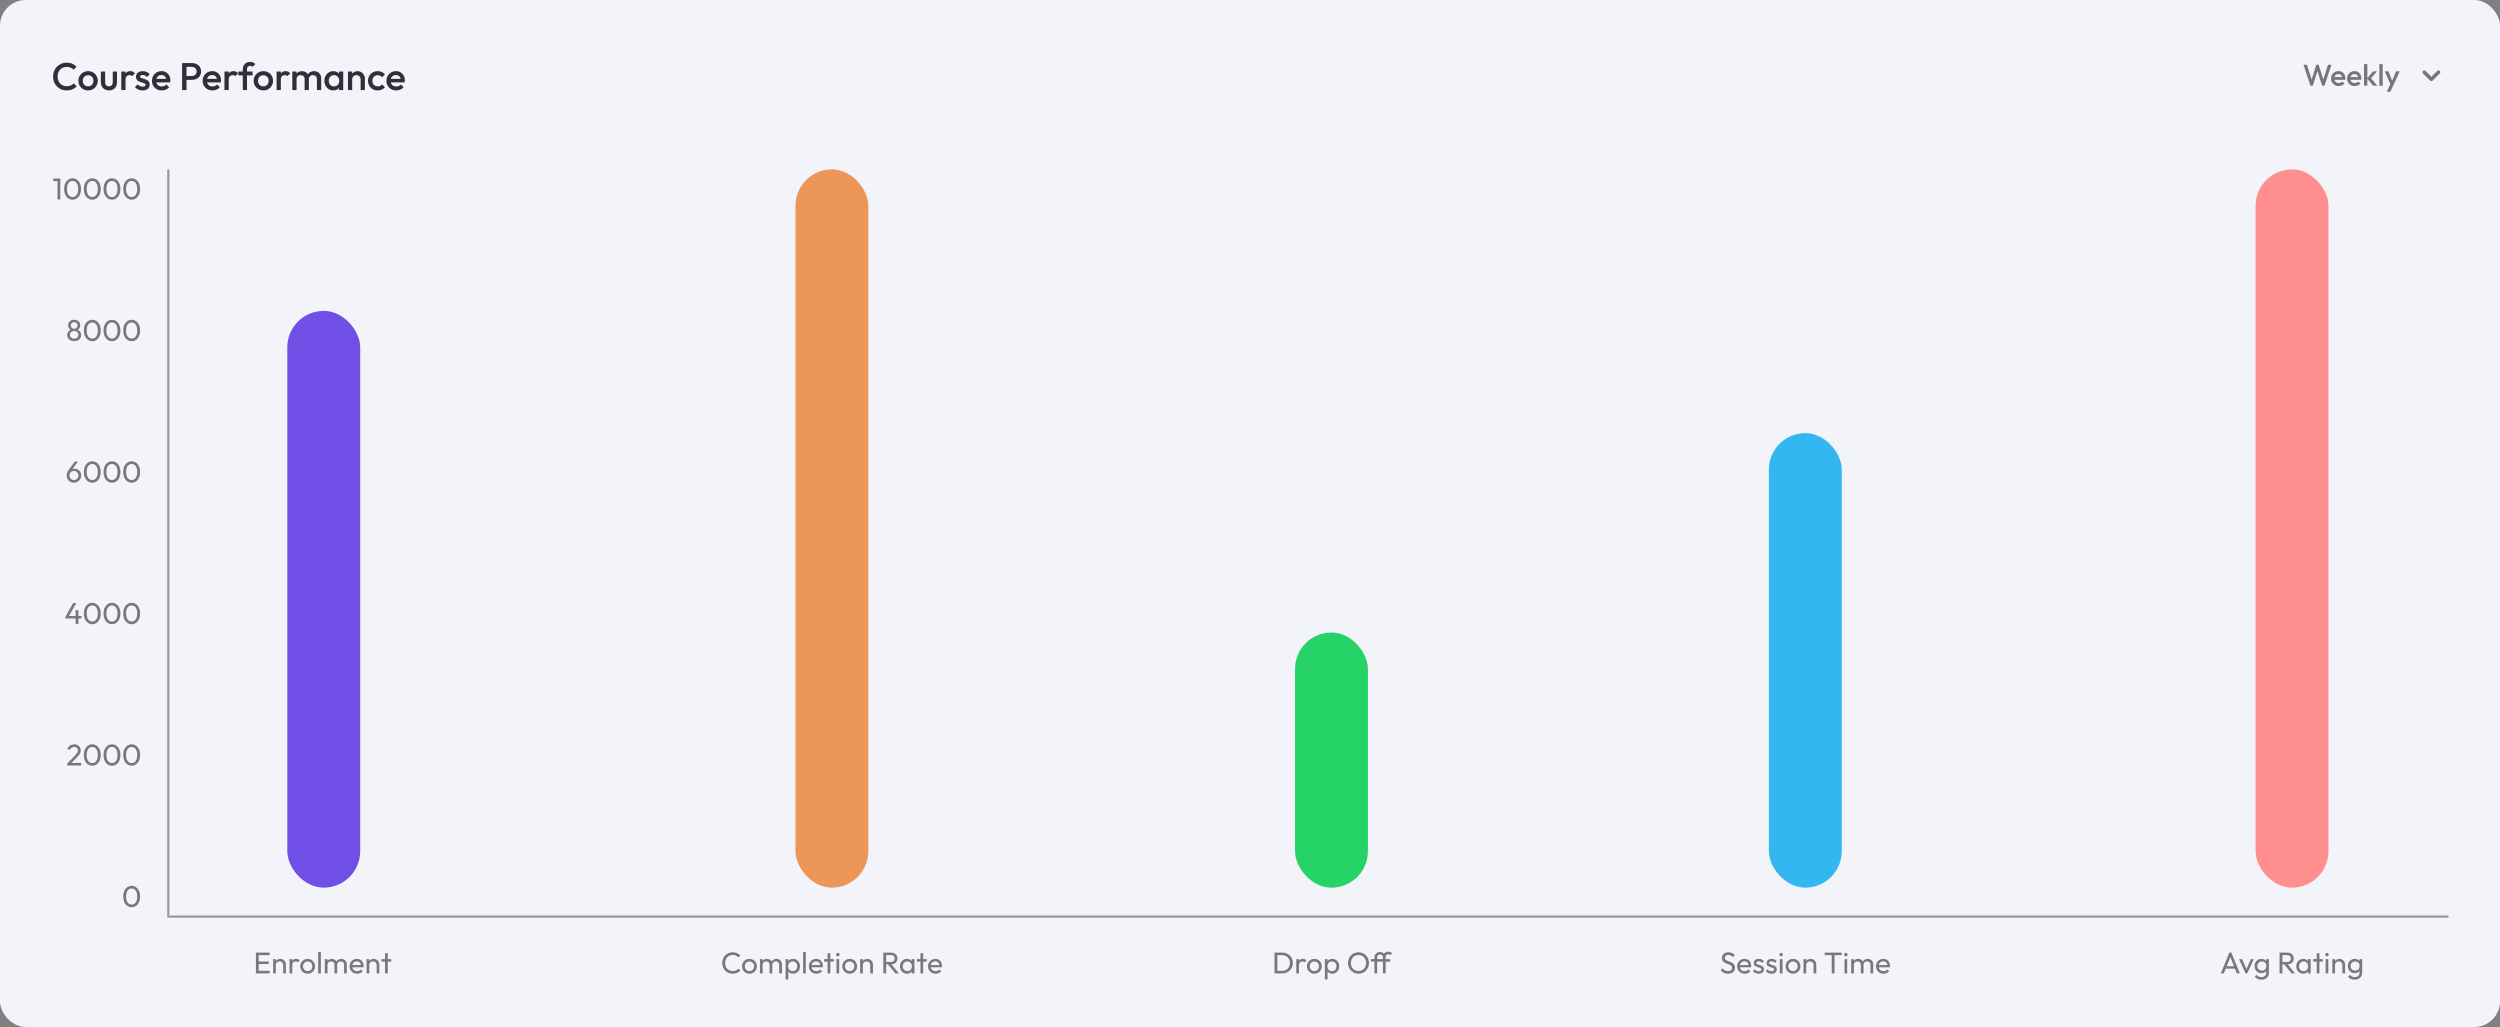 <svg width="1166" height="479" viewBox="0 0 1166 479" fill="none" xmlns="http://www.w3.org/2000/svg">
<rect x="0" y="0" width="1166" height="479" fill="#808080" stroke="none"/>
<rect width="1166" height="479" rx="12" fill="#F3F3FA"/>
<path d="M31.092 42.18C30.18 42.18 29.334 42.018 28.554 41.694C27.786 41.358 27.114 40.896 26.538 40.308C25.962 39.708 25.518 39.018 25.206 38.238C24.894 37.446 24.738 36.6 24.738 35.7C24.738 34.8 24.894 33.96 25.206 33.18C25.518 32.388 25.962 31.698 26.538 31.11C27.114 30.522 27.786 30.06 28.554 29.724C29.334 29.388 30.18 29.22 31.092 29.22C32.112 29.22 32.994 29.388 33.738 29.724C34.482 30.06 35.142 30.516 35.718 31.092L34.314 32.496C33.942 32.088 33.486 31.77 32.946 31.542C32.418 31.314 31.8 31.2 31.092 31.2C30.468 31.2 29.898 31.308 29.382 31.524C28.866 31.74 28.416 32.052 28.032 32.46C27.66 32.856 27.372 33.33 27.168 33.882C26.964 34.434 26.862 35.04 26.862 35.7C26.862 36.36 26.964 36.966 27.168 37.518C27.372 38.07 27.66 38.55 28.032 38.958C28.416 39.354 28.866 39.66 29.382 39.876C29.898 40.092 30.468 40.2 31.092 40.2C31.86 40.2 32.508 40.086 33.036 39.858C33.576 39.618 34.032 39.294 34.404 38.886L35.808 40.29C35.232 40.878 34.554 41.34 33.774 41.676C32.994 42.012 32.1 42.18 31.092 42.18ZM41.081 42.18C40.241 42.18 39.479 41.982 38.795 41.586C38.111 41.178 37.565 40.632 37.157 39.948C36.761 39.264 36.563 38.502 36.563 37.662C36.563 36.822 36.761 36.066 37.157 35.394C37.565 34.722 38.111 34.188 38.795 33.792C39.479 33.384 40.241 33.18 41.081 33.18C41.933 33.18 42.701 33.378 43.385 33.774C44.069 34.17 44.609 34.71 45.005 35.394C45.413 36.066 45.617 36.822 45.617 37.662C45.617 38.502 45.413 39.264 45.005 39.948C44.609 40.632 44.069 41.178 43.385 41.586C42.701 41.982 41.933 42.18 41.081 42.18ZM41.081 40.272C41.573 40.272 42.005 40.164 42.377 39.948C42.761 39.72 43.055 39.408 43.259 39.012C43.475 38.616 43.583 38.166 43.583 37.662C43.583 37.158 43.475 36.714 43.259 36.33C43.043 35.946 42.749 35.646 42.377 35.43C42.005 35.202 41.573 35.088 41.081 35.088C40.601 35.088 40.169 35.202 39.785 35.43C39.413 35.646 39.119 35.946 38.903 36.33C38.699 36.714 38.597 37.158 38.597 37.662C38.597 38.166 38.699 38.616 38.903 39.012C39.119 39.408 39.413 39.72 39.785 39.948C40.169 40.164 40.601 40.272 41.081 40.272ZM50.81 42.18C50.078 42.18 49.424 42.018 48.848 41.694C48.284 41.37 47.84 40.926 47.516 40.362C47.204 39.786 47.048 39.126 47.048 38.382V33.36H49.028V38.292C49.028 38.712 49.094 39.072 49.226 39.372C49.37 39.66 49.574 39.882 49.838 40.038C50.114 40.194 50.438 40.272 50.81 40.272C51.386 40.272 51.824 40.104 52.124 39.768C52.436 39.42 52.592 38.928 52.592 38.292V33.36H54.572V38.382C54.572 39.138 54.41 39.804 54.086 40.38C53.774 40.944 53.336 41.388 52.772 41.712C52.208 42.024 51.554 42.18 50.81 42.18ZM56.563 42V33.36H58.543V42H56.563ZM58.543 37.194L57.859 36.852C57.859 35.76 58.099 34.878 58.579 34.206C59.071 33.522 59.809 33.18 60.793 33.18C61.225 33.18 61.615 33.258 61.963 33.414C62.311 33.57 62.635 33.822 62.935 34.17L61.639 35.502C61.483 35.334 61.309 35.214 61.117 35.142C60.925 35.07 60.703 35.034 60.451 35.034C59.899 35.034 59.443 35.208 59.083 35.556C58.723 35.904 58.543 36.45 58.543 37.194ZM66.526 42.18C66.046 42.18 65.584 42.12 65.14 42C64.696 41.868 64.288 41.688 63.916 41.46C63.544 41.22 63.22 40.932 62.944 40.596L64.204 39.336C64.504 39.684 64.846 39.948 65.23 40.128C65.626 40.296 66.07 40.38 66.562 40.38C67.006 40.38 67.342 40.314 67.57 40.182C67.798 40.05 67.912 39.858 67.912 39.606C67.912 39.342 67.804 39.138 67.588 38.994C67.372 38.85 67.09 38.73 66.742 38.634C66.406 38.526 66.046 38.418 65.662 38.31C65.29 38.202 64.93 38.058 64.582 37.878C64.246 37.686 63.97 37.428 63.754 37.104C63.538 36.78 63.43 36.36 63.43 35.844C63.43 35.292 63.556 34.818 63.808 34.422C64.072 34.026 64.438 33.72 64.906 33.504C65.386 33.288 65.956 33.18 66.616 33.18C67.312 33.18 67.924 33.306 68.452 33.558C68.992 33.798 69.442 34.164 69.802 34.656L68.542 35.916C68.29 35.604 68.002 35.37 67.678 35.214C67.354 35.058 66.982 34.98 66.562 34.98C66.166 34.98 65.86 35.04 65.644 35.16C65.428 35.28 65.32 35.454 65.32 35.682C65.32 35.922 65.428 36.108 65.644 36.24C65.86 36.372 66.136 36.486 66.472 36.582C66.82 36.678 67.18 36.786 67.552 36.906C67.936 37.014 68.296 37.17 68.632 37.374C68.98 37.566 69.262 37.83 69.478 38.166C69.694 38.49 69.802 38.916 69.802 39.444C69.802 40.284 69.508 40.95 68.92 41.442C68.332 41.934 67.534 42.18 66.526 42.18ZM75.448 42.18C74.584 42.18 73.804 41.988 73.108 41.604C72.424 41.208 71.878 40.668 71.47 39.984C71.074 39.3 70.876 38.532 70.876 37.68C70.876 36.828 71.074 36.066 71.47 35.394C71.866 34.71 72.4 34.17 73.072 33.774C73.756 33.378 74.512 33.18 75.34 33.18C76.144 33.18 76.852 33.366 77.464 33.738C78.088 34.11 78.574 34.62 78.922 35.268C79.282 35.916 79.462 36.654 79.462 37.482C79.462 37.626 79.45 37.776 79.426 37.932C79.414 38.076 79.39 38.238 79.354 38.418H72.262V36.798H78.328L77.59 37.446C77.566 36.918 77.464 36.474 77.284 36.114C77.104 35.754 76.846 35.478 76.51 35.286C76.186 35.094 75.784 34.998 75.304 34.998C74.8 34.998 74.362 35.106 73.99 35.322C73.618 35.538 73.33 35.844 73.126 36.24C72.922 36.624 72.82 37.086 72.82 37.626C72.82 38.166 72.928 38.64 73.144 39.048C73.36 39.456 73.666 39.774 74.062 40.002C74.458 40.218 74.914 40.326 75.43 40.326C75.874 40.326 76.282 40.248 76.654 40.092C77.038 39.936 77.362 39.708 77.626 39.408L78.886 40.686C78.466 41.178 77.956 41.55 77.356 41.802C76.756 42.054 76.12 42.18 75.448 42.18ZM86.345 37.248V35.448H89.495C89.927 35.448 90.305 35.364 90.629 35.196C90.965 35.016 91.229 34.77 91.421 34.458C91.613 34.134 91.709 33.756 91.709 33.324C91.709 32.892 91.613 32.52 91.421 32.208C91.229 31.884 90.965 31.638 90.629 31.47C90.305 31.29 89.927 31.2 89.495 31.2H86.345V29.4H89.603C90.395 29.4 91.103 29.562 91.727 29.886C92.363 30.21 92.861 30.666 93.221 31.254C93.593 31.842 93.779 32.532 93.779 33.324C93.779 34.116 93.593 34.806 93.221 35.394C92.861 35.982 92.363 36.438 91.727 36.762C91.103 37.086 90.395 37.248 89.603 37.248H86.345ZM84.923 42V29.4H86.993V42H84.923ZM99.091 42.18C98.227 42.18 97.447 41.988 96.751 41.604C96.067 41.208 95.52 40.668 95.112 39.984C94.716 39.3 94.519 38.532 94.519 37.68C94.519 36.828 94.716 36.066 95.112 35.394C95.508 34.71 96.043 34.17 96.715 33.774C97.398 33.378 98.154 33.18 98.983 33.18C99.787 33.18 100.495 33.366 101.107 33.738C101.731 34.11 102.217 34.62 102.565 35.268C102.925 35.916 103.105 36.654 103.105 37.482C103.105 37.626 103.093 37.776 103.069 37.932C103.057 38.076 103.033 38.238 102.997 38.418H95.904V36.798H101.971L101.233 37.446C101.209 36.918 101.107 36.474 100.927 36.114C100.747 35.754 100.489 35.478 100.153 35.286C99.829 35.094 99.427 34.998 98.947 34.998C98.442 34.998 98.004 35.106 97.632 35.322C97.26 35.538 96.972 35.844 96.769 36.24C96.564 36.624 96.463 37.086 96.463 37.626C96.463 38.166 96.57 38.64 96.787 39.048C97.002 39.456 97.308 39.774 97.704 40.002C98.1 40.218 98.556 40.326 99.073 40.326C99.516 40.326 99.924 40.248 100.297 40.092C100.681 39.936 101.005 39.708 101.269 39.408L102.529 40.686C102.109 41.178 101.599 41.55 100.999 41.802C100.399 42.054 99.763 42.18 99.091 42.18ZM104.692 42V33.36H106.672V42H104.692ZM106.672 37.194L105.988 36.852C105.988 35.76 106.228 34.878 106.708 34.206C107.2 33.522 107.938 33.18 108.922 33.18C109.354 33.18 109.744 33.258 110.092 33.414C110.44 33.57 110.764 33.822 111.064 34.17L109.768 35.502C109.612 35.334 109.438 35.214 109.246 35.142C109.054 35.07 108.832 35.034 108.58 35.034C108.028 35.034 107.572 35.208 107.212 35.556C106.852 35.904 106.672 36.45 106.672 37.194ZM113.227 42V32.226C113.227 31.566 113.371 30.984 113.659 30.48C113.959 29.976 114.367 29.58 114.883 29.292C115.411 29.004 116.017 28.86 116.701 28.86C117.229 28.86 117.679 28.95 118.051 29.13C118.423 29.31 118.771 29.568 119.095 29.904L117.817 31.182C117.673 31.038 117.517 30.924 117.349 30.84C117.181 30.756 116.965 30.714 116.701 30.714C116.221 30.714 115.849 30.846 115.585 31.11C115.333 31.362 115.207 31.728 115.207 32.208V42H113.227ZM111.157 35.16V33.36H117.817V35.16H111.157ZM122.82 42.18C121.98 42.18 121.218 41.982 120.534 41.586C119.85 41.178 119.304 40.632 118.896 39.948C118.5 39.264 118.302 38.502 118.302 37.662C118.302 36.822 118.5 36.066 118.896 35.394C119.304 34.722 119.85 34.188 120.534 33.792C121.218 33.384 121.98 33.18 122.82 33.18C123.672 33.18 124.44 33.378 125.124 33.774C125.808 34.17 126.348 34.71 126.744 35.394C127.152 36.066 127.356 36.822 127.356 37.662C127.356 38.502 127.152 39.264 126.744 39.948C126.348 40.632 125.808 41.178 125.124 41.586C124.44 41.982 123.672 42.18 122.82 42.18ZM122.82 40.272C123.312 40.272 123.744 40.164 124.116 39.948C124.5 39.72 124.794 39.408 124.998 39.012C125.214 38.616 125.322 38.166 125.322 37.662C125.322 37.158 125.214 36.714 124.998 36.33C124.782 35.946 124.488 35.646 124.116 35.43C123.744 35.202 123.312 35.088 122.82 35.088C122.34 35.088 121.908 35.202 121.524 35.43C121.152 35.646 120.858 35.946 120.642 36.33C120.438 36.714 120.336 37.158 120.336 37.662C120.336 38.166 120.438 38.616 120.642 39.012C120.858 39.408 121.152 39.72 121.524 39.948C121.908 40.164 122.34 40.272 122.82 40.272ZM129.002 42V33.36H130.982V42H129.002ZM130.982 37.194L130.298 36.852C130.298 35.76 130.538 34.878 131.018 34.206C131.51 33.522 132.248 33.18 133.232 33.18C133.664 33.18 134.054 33.258 134.402 33.414C134.75 33.57 135.074 33.822 135.374 34.17L134.078 35.502C133.922 35.334 133.748 35.214 133.556 35.142C133.364 35.07 133.142 35.034 132.89 35.034C132.338 35.034 131.882 35.208 131.522 35.556C131.162 35.904 130.982 36.45 130.982 37.194ZM136.332 42V33.36H138.312V42H136.332ZM142.074 42V36.852C142.074 36.276 141.894 35.832 141.534 35.52C141.174 35.196 140.73 35.034 140.202 35.034C139.842 35.034 139.518 35.106 139.23 35.25C138.954 35.394 138.732 35.604 138.564 35.88C138.396 36.144 138.312 36.468 138.312 36.852L137.538 36.42C137.538 35.76 137.682 35.19 137.97 34.71C138.258 34.23 138.648 33.858 139.14 33.594C139.632 33.318 140.184 33.18 140.796 33.18C141.408 33.18 141.96 33.312 142.452 33.576C142.944 33.84 143.334 34.212 143.622 34.692C143.91 35.172 144.054 35.748 144.054 36.42V42H142.074ZM147.816 42V36.852C147.816 36.276 147.636 35.832 147.276 35.52C146.916 35.196 146.472 35.034 145.944 35.034C145.596 35.034 145.278 35.106 144.99 35.25C144.702 35.394 144.474 35.604 144.306 35.88C144.138 36.144 144.054 36.468 144.054 36.852L142.938 36.42C142.998 35.76 143.19 35.19 143.514 34.71C143.838 34.23 144.252 33.858 144.756 33.594C145.272 33.318 145.836 33.18 146.448 33.18C147.072 33.18 147.636 33.312 148.14 33.576C148.644 33.84 149.046 34.212 149.346 34.692C149.646 35.172 149.796 35.748 149.796 36.42V42H147.816ZM155.454 42.18C154.674 42.18 153.966 41.982 153.33 41.586C152.706 41.19 152.208 40.656 151.836 39.984C151.476 39.3 151.296 38.538 151.296 37.698C151.296 36.846 151.476 36.084 151.836 35.412C152.208 34.728 152.706 34.188 153.33 33.792C153.966 33.384 154.674 33.18 155.454 33.18C156.114 33.18 156.696 33.324 157.2 33.612C157.716 33.888 158.124 34.272 158.424 34.764C158.724 35.256 158.874 35.814 158.874 36.438V38.922C158.874 39.546 158.724 40.104 158.424 40.596C158.136 41.088 157.734 41.478 157.218 41.766C156.702 42.042 156.114 42.18 155.454 42.18ZM155.778 40.308C156.51 40.308 157.098 40.062 157.542 39.57C157.998 39.078 158.226 38.448 158.226 37.68C158.226 37.164 158.124 36.708 157.92 36.312C157.716 35.916 157.428 35.61 157.056 35.394C156.696 35.166 156.27 35.052 155.778 35.052C155.298 35.052 154.872 35.166 154.5 35.394C154.14 35.61 153.852 35.916 153.636 36.312C153.432 36.708 153.33 37.164 153.33 37.68C153.33 38.196 153.432 38.652 153.636 39.048C153.852 39.444 154.14 39.756 154.5 39.984C154.872 40.2 155.298 40.308 155.778 40.308ZM158.1 42V39.678L158.442 37.572L158.1 35.484V33.36H160.08V42H158.1ZM168.2 42V37.014C168.2 36.438 168.014 35.964 167.642 35.592C167.282 35.22 166.814 35.034 166.238 35.034C165.854 35.034 165.512 35.118 165.212 35.286C164.912 35.454 164.678 35.688 164.51 35.988C164.342 36.288 164.258 36.63 164.258 37.014L163.484 36.582C163.484 35.922 163.628 35.34 163.916 34.836C164.204 34.32 164.6 33.918 165.104 33.63C165.62 33.33 166.196 33.18 166.832 33.18C167.48 33.18 168.056 33.348 168.56 33.684C169.064 34.008 169.46 34.434 169.748 34.962C170.036 35.478 170.18 36.018 170.18 36.582V42H168.2ZM162.278 42V33.36H164.258V42H162.278ZM176.17 42.18C175.318 42.18 174.544 41.982 173.848 41.586C173.164 41.19 172.624 40.65 172.228 39.966C171.832 39.282 171.634 38.52 171.634 37.68C171.634 36.828 171.832 36.066 172.228 35.394C172.624 34.71 173.164 34.17 173.848 33.774C174.544 33.378 175.318 33.18 176.17 33.18C176.842 33.18 177.466 33.312 178.042 33.576C178.63 33.828 179.128 34.194 179.536 34.674L178.24 35.988C177.988 35.688 177.682 35.466 177.322 35.322C176.974 35.166 176.59 35.088 176.17 35.088C175.678 35.088 175.24 35.202 174.856 35.43C174.484 35.646 174.19 35.946 173.974 36.33C173.77 36.714 173.668 37.164 173.668 37.68C173.668 38.184 173.77 38.634 173.974 39.03C174.19 39.414 174.484 39.72 174.856 39.948C175.24 40.164 175.678 40.272 176.17 40.272C176.59 40.272 176.974 40.2 177.322 40.056C177.682 39.9 177.988 39.672 178.24 39.372L179.536 40.686C179.128 41.166 178.63 41.538 178.042 41.802C177.466 42.054 176.842 42.18 176.17 42.18ZM184.801 42.18C183.937 42.18 183.157 41.988 182.461 41.604C181.777 41.208 181.231 40.668 180.823 39.984C180.427 39.3 180.229 38.532 180.229 37.68C180.229 36.828 180.427 36.066 180.823 35.394C181.219 34.71 181.753 34.17 182.425 33.774C183.109 33.378 183.865 33.18 184.693 33.18C185.497 33.18 186.205 33.366 186.817 33.738C187.441 34.11 187.927 34.62 188.275 35.268C188.635 35.916 188.815 36.654 188.815 37.482C188.815 37.626 188.803 37.776 188.779 37.932C188.767 38.076 188.743 38.238 188.707 38.418H181.615V36.798H187.681L186.943 37.446C186.919 36.918 186.817 36.474 186.637 36.114C186.457 35.754 186.199 35.478 185.863 35.286C185.539 35.094 185.137 34.998 184.657 34.998C184.153 34.998 183.715 35.106 183.343 35.322C182.971 35.538 182.683 35.844 182.479 36.24C182.275 36.624 182.173 37.086 182.173 37.626C182.173 38.166 182.281 38.64 182.497 39.048C182.713 39.456 183.019 39.774 183.415 40.002C183.811 40.218 184.267 40.326 184.783 40.326C185.227 40.326 185.635 40.248 186.007 40.092C186.391 39.936 186.715 39.708 186.979 39.408L188.239 40.686C187.819 41.178 187.309 41.55 186.709 41.802C186.109 42.054 185.473 42.18 184.801 42.18Z" fill="#30303D"/>
<path d="M1077.58 40L1074.36 30.2H1075.95L1078.37 37.746H1077.95L1080.31 30.2H1081.43L1083.8 37.746H1083.38L1085.8 30.2H1087.38L1084.16 40H1083.04L1080.66 32.468H1081.08L1078.7 40H1077.58ZM1090.75 40.14C1090.07 40.14 1089.47 39.991 1088.93 39.692C1088.39 39.384 1087.97 38.964 1087.65 38.432C1087.34 37.9 1087.19 37.303 1087.19 36.64C1087.19 35.977 1087.34 35.385 1087.65 34.862C1087.96 34.33 1088.37 33.91 1088.9 33.602C1089.43 33.294 1090.02 33.14 1090.66 33.14C1091.29 33.14 1091.84 33.285 1092.31 33.574C1092.8 33.863 1093.18 34.26 1093.45 34.764C1093.73 35.268 1093.87 35.842 1093.87 36.486C1093.87 36.598 1093.86 36.715 1093.84 36.836C1093.83 36.948 1093.81 37.074 1093.78 37.214H1088.27V35.954H1092.99L1092.41 36.458C1092.39 36.047 1092.31 35.702 1092.17 35.422C1092.03 35.142 1091.83 34.927 1091.57 34.778C1091.32 34.629 1091.01 34.554 1090.63 34.554C1090.24 34.554 1089.9 34.638 1089.61 34.806C1089.32 34.974 1089.1 35.212 1088.94 35.52C1088.78 35.819 1088.7 36.178 1088.7 36.598C1088.7 37.018 1088.79 37.387 1088.95 37.704C1089.12 38.021 1089.36 38.269 1089.67 38.446C1089.98 38.614 1090.33 38.698 1090.73 38.698C1091.08 38.698 1091.39 38.637 1091.68 38.516C1091.98 38.395 1092.23 38.217 1092.44 37.984L1093.42 38.978C1093.09 39.361 1092.7 39.65 1092.23 39.846C1091.76 40.042 1091.27 40.14 1090.75 40.14ZM1098.22 40.14C1097.55 40.14 1096.95 39.991 1096.4 39.692C1095.87 39.384 1095.45 38.964 1095.13 38.432C1094.82 37.9 1094.67 37.303 1094.67 36.64C1094.67 35.977 1094.82 35.385 1095.13 34.862C1095.44 34.33 1095.85 33.91 1096.38 33.602C1096.91 33.294 1097.5 33.14 1098.14 33.14C1098.77 33.14 1099.32 33.285 1099.79 33.574C1100.28 33.863 1100.66 34.26 1100.93 34.764C1101.21 35.268 1101.35 35.842 1101.35 36.486C1101.35 36.598 1101.34 36.715 1101.32 36.836C1101.31 36.948 1101.29 37.074 1101.26 37.214H1095.75V35.954H1100.46L1099.89 36.458C1099.87 36.047 1099.79 35.702 1099.65 35.422C1099.51 35.142 1099.31 34.927 1099.05 34.778C1098.8 34.629 1098.49 34.554 1098.11 34.554C1097.72 34.554 1097.38 34.638 1097.09 34.806C1096.8 34.974 1096.58 35.212 1096.42 35.52C1096.26 35.819 1096.18 36.178 1096.18 36.598C1096.18 37.018 1096.26 37.387 1096.43 37.704C1096.6 38.021 1096.84 38.269 1097.15 38.446C1097.45 38.614 1097.81 38.698 1098.21 38.698C1098.56 38.698 1098.87 38.637 1099.16 38.516C1099.46 38.395 1099.71 38.217 1099.92 37.984L1100.9 38.978C1100.57 39.361 1100.17 39.65 1099.71 39.846C1099.24 40.042 1098.75 40.14 1098.22 40.14ZM1106.85 40L1104.01 36.57L1106.84 33.28H1108.67L1105.42 36.976L1105.49 36.094L1108.81 40H1106.85ZM1102.58 40V29.92H1104.12V40H1102.58ZM1109.73 40V29.92H1111.27V40H1109.73ZM1115.15 40.07L1112.28 33.28H1113.98L1115.94 38.264H1115.45L1117.52 33.28H1119.23L1116.11 40.07H1115.15ZM1113.15 42.8L1115.24 38.502L1116.11 40.07L1114.86 42.8H1113.15Z" fill="#767676"/>
<path d="M1130.67 33.667L1134 37L1137.33 33.667" stroke="#767676" stroke-width="1.667" stroke-linecap="round" stroke-linejoin="round"/>
<path d="M61.432 423.14C60.705 423.14 60.037 422.935 59.431 422.524C58.833 422.113 58.357 421.535 58.002 420.788C57.648 420.032 57.471 419.145 57.471 418.128C57.471 417.111 57.643 416.229 57.989 415.482C58.343 414.735 58.819 414.161 59.416 413.76C60.014 413.349 60.672 413.144 61.391 413.144C62.128 413.144 62.795 413.349 63.392 413.76C63.99 414.161 64.461 414.735 64.806 415.482C65.161 416.229 65.338 417.115 65.338 418.142C65.338 419.159 65.161 420.046 64.806 420.802C64.461 421.549 63.99 422.127 63.392 422.538C62.804 422.939 62.151 423.14 61.432 423.14ZM61.404 421.894C61.918 421.894 62.366 421.754 62.748 421.474C63.141 421.185 63.449 420.76 63.672 420.2C63.897 419.64 64.008 418.949 64.008 418.128C64.008 417.307 63.897 416.621 63.672 416.07C63.449 415.51 63.141 415.09 62.748 414.81C62.356 414.521 61.904 414.376 61.391 414.376C60.886 414.376 60.438 414.521 60.047 414.81C59.654 415.09 59.346 415.51 59.123 416.07C58.908 416.621 58.8 417.307 58.8 418.128C58.8 418.949 58.908 419.64 59.123 420.2C59.346 420.76 59.654 421.185 60.047 421.474C60.438 421.754 60.891 421.894 61.404 421.894Z" fill="#787878"/>
<path d="M31.325 356.202L34.909 352.422C35.273 352.049 35.558 351.727 35.763 351.456C35.969 351.176 36.113 350.919 36.197 350.686C36.291 350.453 36.337 350.21 36.337 349.958C36.337 349.463 36.179 349.076 35.861 348.796C35.544 348.516 35.133 348.376 34.629 348.376C34.135 348.376 33.701 348.497 33.327 348.74C32.954 348.973 32.623 349.337 32.333 349.832L31.409 349.062C31.792 348.427 32.254 347.951 32.795 347.634C33.337 347.307 33.962 347.144 34.671 347.144C35.269 347.144 35.787 347.261 36.225 347.494C36.673 347.727 37.019 348.054 37.261 348.474C37.504 348.894 37.625 349.384 37.625 349.944C37.625 350.345 37.574 350.705 37.471 351.022C37.378 351.339 37.205 351.666 36.953 352.002C36.711 352.329 36.37 352.721 35.931 353.178L33.033 356.16L31.325 356.202ZM31.325 357V356.202L32.445 355.824H37.849V357H31.325ZM43.057 357.14C42.33 357.14 41.662 356.935 41.056 356.524C40.458 356.113 39.982 355.535 39.627 354.788C39.273 354.032 39.096 353.145 39.096 352.128C39.096 351.111 39.268 350.229 39.614 349.482C39.968 348.735 40.444 348.161 41.041 347.76C41.639 347.349 42.297 347.144 43.016 347.144C43.753 347.144 44.42 347.349 45.017 347.76C45.615 348.161 46.086 348.735 46.431 349.482C46.786 350.229 46.964 351.115 46.964 352.142C46.964 353.159 46.786 354.046 46.431 354.802C46.086 355.549 45.615 356.127 45.017 356.538C44.429 356.939 43.776 357.14 43.057 357.14ZM43.029 355.894C43.543 355.894 43.991 355.754 44.373 355.474C44.766 355.185 45.074 354.76 45.297 354.2C45.522 353.64 45.633 352.949 45.633 352.128C45.633 351.307 45.522 350.621 45.297 350.07C45.074 349.51 44.766 349.09 44.373 348.81C43.981 348.521 43.529 348.376 43.016 348.376C42.511 348.376 42.063 348.521 41.672 348.81C41.279 349.09 40.971 349.51 40.748 350.07C40.533 350.621 40.425 351.307 40.425 352.128C40.425 352.949 40.533 353.64 40.748 354.2C40.971 354.76 41.279 355.185 41.672 355.474C42.063 355.754 42.516 355.894 43.029 355.894ZM52.245 357.14C51.517 357.14 50.85 356.935 50.243 356.524C49.646 356.113 49.17 355.535 48.815 354.788C48.46 354.032 48.283 353.145 48.283 352.128C48.283 351.111 48.456 350.229 48.801 349.482C49.156 348.735 49.632 348.161 50.229 347.76C50.826 347.349 51.484 347.144 52.203 347.144C52.94 347.144 53.608 347.349 54.205 347.76C54.802 348.161 55.274 348.735 55.619 349.482C55.974 350.229 56.151 351.115 56.151 352.142C56.151 353.159 55.974 354.046 55.619 354.802C55.274 355.549 54.802 356.127 54.205 356.538C53.617 356.939 52.964 357.14 52.245 357.14ZM52.217 355.894C52.73 355.894 53.178 355.754 53.561 355.474C53.953 355.185 54.261 354.76 54.485 354.2C54.709 353.64 54.821 352.949 54.821 352.128C54.821 351.307 54.709 350.621 54.485 350.07C54.261 349.51 53.953 349.09 53.561 348.81C53.169 348.521 52.716 348.376 52.203 348.376C51.699 348.376 51.251 348.521 50.859 348.81C50.467 349.09 50.159 349.51 49.935 350.07C49.72 350.621 49.613 351.307 49.613 352.128C49.613 352.949 49.72 353.64 49.935 354.2C50.159 354.76 50.467 355.185 50.859 355.474C51.251 355.754 51.704 355.894 52.217 355.894ZM61.432 357.14C60.705 357.14 60.037 356.935 59.431 356.524C58.833 356.113 58.357 355.535 58.002 354.788C57.648 354.032 57.471 353.145 57.471 352.128C57.471 351.111 57.643 350.229 57.989 349.482C58.343 348.735 58.819 348.161 59.416 347.76C60.014 347.349 60.672 347.144 61.391 347.144C62.128 347.144 62.795 347.349 63.392 347.76C63.99 348.161 64.461 348.735 64.806 349.482C65.161 350.229 65.338 351.115 65.338 352.142C65.338 353.159 65.161 354.046 64.806 354.802C64.461 355.549 63.99 356.127 63.392 356.538C62.804 356.939 62.151 357.14 61.432 357.14ZM61.404 355.894C61.918 355.894 62.366 355.754 62.748 355.474C63.141 355.185 63.449 354.76 63.672 354.2C63.897 353.64 64.008 352.949 64.008 352.128C64.008 351.307 63.897 350.621 63.672 350.07C63.449 349.51 63.141 349.09 62.748 348.81C62.356 348.521 61.904 348.376 61.391 348.376C60.886 348.376 60.438 348.521 60.047 348.81C59.654 349.09 59.346 349.51 59.123 350.07C58.908 350.621 58.8 351.307 58.8 352.128C58.8 352.949 58.908 353.64 59.123 354.2C59.346 354.76 59.654 355.185 60.047 355.474C60.438 355.754 60.891 355.894 61.404 355.894Z" fill="#787878"/>
<path d="M30.532 287.654L34.074 281.284H35.558L31.946 287.654H30.532ZM30.532 288.466V287.654L31.092 287.29H37.98V288.466H30.532ZM35.278 291V284.574H36.58V291H35.278ZM43.057 291.14C42.33 291.14 41.662 290.935 41.056 290.524C40.458 290.113 39.982 289.535 39.627 288.788C39.273 288.032 39.096 287.145 39.096 286.128C39.096 285.111 39.268 284.229 39.614 283.482C39.968 282.735 40.444 282.161 41.041 281.76C41.639 281.349 42.297 281.144 43.016 281.144C43.753 281.144 44.42 281.349 45.017 281.76C45.615 282.161 46.086 282.735 46.431 283.482C46.786 284.229 46.964 285.115 46.964 286.142C46.964 287.159 46.786 288.046 46.431 288.802C46.086 289.549 45.615 290.127 45.017 290.538C44.429 290.939 43.776 291.14 43.057 291.14ZM43.029 289.894C43.543 289.894 43.991 289.754 44.373 289.474C44.766 289.185 45.074 288.76 45.297 288.2C45.522 287.64 45.633 286.949 45.633 286.128C45.633 285.307 45.522 284.621 45.297 284.07C45.074 283.51 44.766 283.09 44.373 282.81C43.981 282.521 43.529 282.376 43.016 282.376C42.511 282.376 42.063 282.521 41.672 282.81C41.279 283.09 40.971 283.51 40.748 284.07C40.533 284.621 40.425 285.307 40.425 286.128C40.425 286.949 40.533 287.64 40.748 288.2C40.971 288.76 41.279 289.185 41.672 289.474C42.063 289.754 42.516 289.894 43.029 289.894ZM52.245 291.14C51.517 291.14 50.85 290.935 50.243 290.524C49.646 290.113 49.17 289.535 48.815 288.788C48.46 288.032 48.283 287.145 48.283 286.128C48.283 285.111 48.456 284.229 48.801 283.482C49.156 282.735 49.632 282.161 50.229 281.76C50.826 281.349 51.484 281.144 52.203 281.144C52.94 281.144 53.608 281.349 54.205 281.76C54.802 282.161 55.274 282.735 55.619 283.482C55.974 284.229 56.151 285.115 56.151 286.142C56.151 287.159 55.974 288.046 55.619 288.802C55.274 289.549 54.802 290.127 54.205 290.538C53.617 290.939 52.964 291.14 52.245 291.14ZM52.217 289.894C52.73 289.894 53.178 289.754 53.561 289.474C53.953 289.185 54.261 288.76 54.485 288.2C54.709 287.64 54.821 286.949 54.821 286.128C54.821 285.307 54.709 284.621 54.485 284.07C54.261 283.51 53.953 283.09 53.561 282.81C53.169 282.521 52.716 282.376 52.203 282.376C51.699 282.376 51.251 282.521 50.859 282.81C50.467 283.09 50.159 283.51 49.935 284.07C49.72 284.621 49.613 285.307 49.613 286.128C49.613 286.949 49.72 287.64 49.935 288.2C50.159 288.76 50.467 289.185 50.859 289.474C51.251 289.754 51.704 289.894 52.217 289.894ZM61.432 291.14C60.705 291.14 60.037 290.935 59.431 290.524C58.833 290.113 58.357 289.535 58.002 288.788C57.648 288.032 57.471 287.145 57.471 286.128C57.471 285.111 57.643 284.229 57.989 283.482C58.343 282.735 58.819 282.161 59.416 281.76C60.014 281.349 60.672 281.144 61.391 281.144C62.128 281.144 62.795 281.349 63.392 281.76C63.99 282.161 64.461 282.735 64.806 283.482C65.161 284.229 65.338 285.115 65.338 286.142C65.338 287.159 65.161 288.046 64.806 288.802C64.461 289.549 63.99 290.127 63.392 290.538C62.804 290.939 62.151 291.14 61.432 291.14ZM61.404 289.894C61.918 289.894 62.366 289.754 62.748 289.474C63.141 289.185 63.449 288.76 63.672 288.2C63.897 287.64 64.008 286.949 64.008 286.128C64.008 285.307 63.897 284.621 63.672 284.07C63.449 283.51 63.141 283.09 62.748 282.81C62.356 282.521 61.904 282.376 61.391 282.376C60.886 282.376 60.438 282.521 60.047 282.81C59.654 283.09 59.346 283.51 59.123 284.07C58.908 284.621 58.8 285.307 58.8 286.128C58.8 286.949 58.908 287.64 59.123 288.2C59.346 288.76 59.654 289.185 60.047 289.474C60.438 289.754 60.891 289.894 61.404 289.894Z" fill="#787878"/>
<path d="M34.483 225.14C33.839 225.14 33.261 224.991 32.747 224.692C32.243 224.393 31.842 223.992 31.543 223.488C31.244 222.984 31.095 222.424 31.095 221.808C31.095 220.949 31.394 220.095 31.991 219.246L34.847 215.284H36.373L33.447 219.274L32.971 219.526C33.083 219.33 33.218 219.167 33.377 219.036C33.536 218.896 33.732 218.789 33.965 218.714C34.199 218.639 34.474 218.602 34.791 218.602C35.361 218.602 35.874 218.737 36.331 219.008C36.798 219.279 37.171 219.652 37.451 220.128C37.74 220.595 37.885 221.141 37.885 221.766C37.885 222.382 37.731 222.947 37.423 223.46C37.124 223.973 36.714 224.384 36.191 224.692C35.678 224.991 35.108 225.14 34.483 225.14ZM34.483 223.908C34.875 223.908 35.225 223.815 35.533 223.628C35.85 223.432 36.098 223.175 36.275 222.858C36.462 222.531 36.555 222.167 36.555 221.766C36.555 221.365 36.462 221.005 36.275 220.688C36.098 220.361 35.85 220.105 35.533 219.918C35.225 219.731 34.875 219.638 34.483 219.638C34.091 219.638 33.736 219.731 33.419 219.918C33.111 220.105 32.864 220.361 32.677 220.688C32.5 221.005 32.411 221.365 32.411 221.766C32.411 222.167 32.5 222.531 32.677 222.858C32.864 223.185 33.111 223.441 33.419 223.628C33.736 223.815 34.091 223.908 34.483 223.908ZM43.057 225.14C42.33 225.14 41.662 224.935 41.056 224.524C40.458 224.113 39.982 223.535 39.627 222.788C39.273 222.032 39.096 221.145 39.096 220.128C39.096 219.111 39.268 218.229 39.614 217.482C39.968 216.735 40.444 216.161 41.041 215.76C41.639 215.349 42.297 215.144 43.016 215.144C43.753 215.144 44.42 215.349 45.017 215.76C45.615 216.161 46.086 216.735 46.431 217.482C46.786 218.229 46.964 219.115 46.964 220.142C46.964 221.159 46.786 222.046 46.431 222.802C46.086 223.549 45.615 224.127 45.017 224.538C44.429 224.939 43.776 225.14 43.057 225.14ZM43.029 223.894C43.543 223.894 43.991 223.754 44.373 223.474C44.766 223.185 45.074 222.76 45.297 222.2C45.522 221.64 45.633 220.949 45.633 220.128C45.633 219.307 45.522 218.621 45.297 218.07C45.074 217.51 44.766 217.09 44.373 216.81C43.981 216.521 43.529 216.376 43.016 216.376C42.511 216.376 42.063 216.521 41.672 216.81C41.279 217.09 40.971 217.51 40.748 218.07C40.533 218.621 40.425 219.307 40.425 220.128C40.425 220.949 40.533 221.64 40.748 222.2C40.971 222.76 41.279 223.185 41.672 223.474C42.063 223.754 42.516 223.894 43.029 223.894ZM52.245 225.14C51.517 225.14 50.85 224.935 50.243 224.524C49.646 224.113 49.17 223.535 48.815 222.788C48.46 222.032 48.283 221.145 48.283 220.128C48.283 219.111 48.456 218.229 48.801 217.482C49.156 216.735 49.632 216.161 50.229 215.76C50.826 215.349 51.484 215.144 52.203 215.144C52.94 215.144 53.608 215.349 54.205 215.76C54.802 216.161 55.274 216.735 55.619 217.482C55.974 218.229 56.151 219.115 56.151 220.142C56.151 221.159 55.974 222.046 55.619 222.802C55.274 223.549 54.802 224.127 54.205 224.538C53.617 224.939 52.964 225.14 52.245 225.14ZM52.217 223.894C52.73 223.894 53.178 223.754 53.561 223.474C53.953 223.185 54.261 222.76 54.485 222.2C54.709 221.64 54.821 220.949 54.821 220.128C54.821 219.307 54.709 218.621 54.485 218.07C54.261 217.51 53.953 217.09 53.561 216.81C53.169 216.521 52.716 216.376 52.203 216.376C51.699 216.376 51.251 216.521 50.859 216.81C50.467 217.09 50.159 217.51 49.935 218.07C49.72 218.621 49.613 219.307 49.613 220.128C49.613 220.949 49.72 221.64 49.935 222.2C50.159 222.76 50.467 223.185 50.859 223.474C51.251 223.754 51.704 223.894 52.217 223.894ZM61.432 225.14C60.705 225.14 60.037 224.935 59.431 224.524C58.833 224.113 58.357 223.535 58.002 222.788C57.648 222.032 57.471 221.145 57.471 220.128C57.471 219.111 57.643 218.229 57.989 217.482C58.343 216.735 58.819 216.161 59.416 215.76C60.014 215.349 60.672 215.144 61.391 215.144C62.128 215.144 62.795 215.349 63.392 215.76C63.99 216.161 64.461 216.735 64.806 217.482C65.161 218.229 65.338 219.115 65.338 220.142C65.338 221.159 65.161 222.046 64.806 222.802C64.461 223.549 63.99 224.127 63.392 224.538C62.804 224.939 62.151 225.14 61.432 225.14ZM61.404 223.894C61.918 223.894 62.366 223.754 62.748 223.474C63.141 223.185 63.449 222.76 63.672 222.2C63.897 221.64 64.008 220.949 64.008 220.128C64.008 219.307 63.897 218.621 63.672 218.07C63.449 217.51 63.141 217.09 62.748 216.81C62.356 216.521 61.904 216.376 61.391 216.376C60.886 216.376 60.438 216.521 60.047 216.81C59.654 217.09 59.346 217.51 59.123 218.07C58.908 218.621 58.8 219.307 58.8 220.128C58.8 220.949 58.908 221.64 59.123 222.2C59.346 222.76 59.654 223.185 60.047 223.474C60.438 223.754 60.891 223.894 61.404 223.894Z" fill="#787878"/>
<path d="M34.59 159.14C33.946 159.14 33.377 159.019 32.882 158.776C32.397 158.533 32.019 158.197 31.748 157.768C31.478 157.339 31.342 156.853 31.342 156.312C31.342 155.873 31.426 155.472 31.594 155.108C31.762 154.744 32.01 154.436 32.336 154.184C32.663 153.923 33.046 153.736 33.484 153.624L33.526 154.002C33.153 153.899 32.836 153.736 32.574 153.512C32.313 153.279 32.112 153.008 31.972 152.7C31.842 152.383 31.776 152.047 31.776 151.692C31.776 151.188 31.898 150.745 32.14 150.362C32.383 149.979 32.714 149.681 33.134 149.466C33.564 149.242 34.049 149.13 34.59 149.13C35.141 149.13 35.626 149.242 36.046 149.466C36.466 149.681 36.798 149.979 37.04 150.362C37.283 150.745 37.404 151.188 37.404 151.692C37.404 152.047 37.334 152.383 37.194 152.7C37.064 153.008 36.868 153.279 36.606 153.512C36.354 153.736 36.042 153.899 35.668 154.002L35.696 153.624C36.144 153.736 36.527 153.923 36.844 154.184C37.171 154.436 37.418 154.744 37.586 155.108C37.764 155.472 37.852 155.873 37.852 156.312C37.852 156.853 37.717 157.339 37.446 157.768C37.176 158.197 36.793 158.533 36.298 158.776C35.813 159.019 35.244 159.14 34.59 159.14ZM34.59 157.95C34.982 157.95 35.323 157.875 35.612 157.726C35.911 157.567 36.144 157.353 36.312 157.082C36.49 156.811 36.578 156.499 36.578 156.144C36.578 155.799 36.49 155.491 36.312 155.22C36.144 154.949 35.911 154.739 35.612 154.59C35.323 154.431 34.982 154.352 34.59 154.352C34.208 154.352 33.867 154.431 33.568 154.59C33.27 154.739 33.032 154.949 32.854 155.22C32.686 155.491 32.602 155.799 32.602 156.144C32.602 156.499 32.686 156.811 32.854 157.082C33.032 157.353 33.27 157.567 33.568 157.726C33.867 157.875 34.208 157.95 34.59 157.95ZM34.59 153.33C35.057 153.33 35.44 153.185 35.738 152.896C36.037 152.607 36.186 152.233 36.186 151.776C36.186 151.328 36.037 150.964 35.738 150.684C35.44 150.395 35.057 150.25 34.59 150.25C34.133 150.25 33.755 150.395 33.456 150.684C33.158 150.964 33.008 151.328 33.008 151.776C33.008 152.233 33.158 152.607 33.456 152.896C33.755 153.185 34.133 153.33 34.59 153.33ZM43.057 159.14C42.33 159.14 41.662 158.935 41.056 158.524C40.458 158.113 39.982 157.535 39.627 156.788C39.273 156.032 39.096 155.145 39.096 154.128C39.096 153.111 39.268 152.229 39.614 151.482C39.968 150.735 40.444 150.161 41.041 149.76C41.639 149.349 42.297 149.144 43.016 149.144C43.753 149.144 44.42 149.349 45.017 149.76C45.615 150.161 46.086 150.735 46.431 151.482C46.786 152.229 46.964 153.115 46.964 154.142C46.964 155.159 46.786 156.046 46.431 156.802C46.086 157.549 45.615 158.127 45.017 158.538C44.429 158.939 43.776 159.14 43.057 159.14ZM43.029 157.894C43.543 157.894 43.991 157.754 44.373 157.474C44.766 157.185 45.074 156.76 45.297 156.2C45.522 155.64 45.633 154.949 45.633 154.128C45.633 153.307 45.522 152.621 45.297 152.07C45.074 151.51 44.766 151.09 44.373 150.81C43.981 150.521 43.529 150.376 43.016 150.376C42.511 150.376 42.063 150.521 41.672 150.81C41.279 151.09 40.971 151.51 40.748 152.07C40.533 152.621 40.425 153.307 40.425 154.128C40.425 154.949 40.533 155.64 40.748 156.2C40.971 156.76 41.279 157.185 41.672 157.474C42.063 157.754 42.516 157.894 43.029 157.894ZM52.245 159.14C51.517 159.14 50.85 158.935 50.243 158.524C49.646 158.113 49.17 157.535 48.815 156.788C48.46 156.032 48.283 155.145 48.283 154.128C48.283 153.111 48.456 152.229 48.801 151.482C49.156 150.735 49.632 150.161 50.229 149.76C50.826 149.349 51.484 149.144 52.203 149.144C52.94 149.144 53.608 149.349 54.205 149.76C54.802 150.161 55.274 150.735 55.619 151.482C55.974 152.229 56.151 153.115 56.151 154.142C56.151 155.159 55.974 156.046 55.619 156.802C55.274 157.549 54.802 158.127 54.205 158.538C53.617 158.939 52.964 159.14 52.245 159.14ZM52.217 157.894C52.73 157.894 53.178 157.754 53.561 157.474C53.953 157.185 54.261 156.76 54.485 156.2C54.709 155.64 54.821 154.949 54.821 154.128C54.821 153.307 54.709 152.621 54.485 152.07C54.261 151.51 53.953 151.09 53.561 150.81C53.169 150.521 52.716 150.376 52.203 150.376C51.699 150.376 51.251 150.521 50.859 150.81C50.467 151.09 50.159 151.51 49.935 152.07C49.72 152.621 49.613 153.307 49.613 154.128C49.613 154.949 49.72 155.64 49.935 156.2C50.159 156.76 50.467 157.185 50.859 157.474C51.251 157.754 51.704 157.894 52.217 157.894ZM61.432 159.14C60.705 159.14 60.037 158.935 59.431 158.524C58.833 158.113 58.357 157.535 58.002 156.788C57.648 156.032 57.471 155.145 57.471 154.128C57.471 153.111 57.643 152.229 57.989 151.482C58.343 150.735 58.819 150.161 59.416 149.76C60.014 149.349 60.672 149.144 61.391 149.144C62.128 149.144 62.795 149.349 63.392 149.76C63.99 150.161 64.461 150.735 64.806 151.482C65.161 152.229 65.338 153.115 65.338 154.142C65.338 155.159 65.161 156.046 64.806 156.802C64.461 157.549 63.99 158.127 63.392 158.538C62.804 158.939 62.151 159.14 61.432 159.14ZM61.404 157.894C61.918 157.894 62.366 157.754 62.748 157.474C63.141 157.185 63.449 156.76 63.672 156.2C63.897 155.64 64.008 154.949 64.008 154.128C64.008 153.307 63.897 152.621 63.672 152.07C63.449 151.51 63.141 151.09 62.748 150.81C62.356 150.521 61.904 150.376 61.391 150.376C60.886 150.376 60.438 150.521 60.047 150.81C59.654 151.09 59.346 151.51 59.123 152.07C58.908 152.621 58.8 153.307 58.8 154.128C58.8 154.949 58.908 155.64 59.123 156.2C59.346 156.76 59.654 157.185 60.047 157.474C60.438 157.754 60.891 157.894 61.404 157.894Z" fill="#787878"/>
<path d="M26.819 93V83.284H28.12V93H26.819ZM24.831 84.46V83.284H27.98V84.46H24.831ZM33.87 93.14C33.142 93.14 32.475 92.935 31.868 92.524C31.271 92.113 30.795 91.535 30.44 90.788C30.085 90.032 29.908 89.145 29.908 88.128C29.908 87.111 30.081 86.229 30.426 85.482C30.781 84.735 31.257 84.161 31.854 83.76C32.451 83.349 33.109 83.144 33.828 83.144C34.565 83.144 35.233 83.349 35.83 83.76C36.427 84.161 36.899 84.735 37.244 85.482C37.599 86.229 37.776 87.115 37.776 88.142C37.776 89.159 37.599 90.046 37.244 90.802C36.899 91.549 36.427 92.127 35.83 92.538C35.242 92.939 34.589 93.14 33.87 93.14ZM33.842 91.894C34.355 91.894 34.803 91.754 35.186 91.474C35.578 91.185 35.886 90.76 36.11 90.2C36.334 89.64 36.446 88.949 36.446 88.128C36.446 87.307 36.334 86.621 36.11 86.07C35.886 85.51 35.578 85.09 35.186 84.81C34.794 84.521 34.341 84.376 33.828 84.376C33.324 84.376 32.876 84.521 32.484 84.81C32.092 85.09 31.784 85.51 31.56 86.07C31.345 86.621 31.238 87.307 31.238 88.128C31.238 88.949 31.345 89.64 31.56 90.2C31.784 90.76 32.092 91.185 32.484 91.474C32.876 91.754 33.329 91.894 33.842 91.894ZM43.057 93.14C42.33 93.14 41.662 92.935 41.056 92.524C40.458 92.113 39.982 91.535 39.627 90.788C39.273 90.032 39.096 89.145 39.096 88.128C39.096 87.111 39.268 86.229 39.614 85.482C39.968 84.735 40.444 84.161 41.041 83.76C41.639 83.349 42.297 83.144 43.016 83.144C43.753 83.144 44.42 83.349 45.017 83.76C45.615 84.161 46.086 84.735 46.431 85.482C46.786 86.229 46.964 87.115 46.964 88.142C46.964 89.159 46.786 90.046 46.431 90.802C46.086 91.549 45.615 92.127 45.017 92.538C44.429 92.939 43.776 93.14 43.057 93.14ZM43.029 91.894C43.543 91.894 43.991 91.754 44.373 91.474C44.766 91.185 45.074 90.76 45.297 90.2C45.522 89.64 45.633 88.949 45.633 88.128C45.633 87.307 45.522 86.621 45.297 86.07C45.074 85.51 44.766 85.09 44.373 84.81C43.981 84.521 43.529 84.376 43.016 84.376C42.511 84.376 42.063 84.521 41.672 84.81C41.279 85.09 40.971 85.51 40.748 86.07C40.533 86.621 40.425 87.307 40.425 88.128C40.425 88.949 40.533 89.64 40.748 90.2C40.971 90.76 41.279 91.185 41.672 91.474C42.063 91.754 42.516 91.894 43.029 91.894ZM52.245 93.14C51.517 93.14 50.85 92.935 50.243 92.524C49.646 92.113 49.17 91.535 48.815 90.788C48.46 90.032 48.283 89.145 48.283 88.128C48.283 87.111 48.456 86.229 48.801 85.482C49.156 84.735 49.632 84.161 50.229 83.76C50.826 83.349 51.484 83.144 52.203 83.144C52.94 83.144 53.608 83.349 54.205 83.76C54.802 84.161 55.274 84.735 55.619 85.482C55.974 86.229 56.151 87.115 56.151 88.142C56.151 89.159 55.974 90.046 55.619 90.802C55.274 91.549 54.802 92.127 54.205 92.538C53.617 92.939 52.964 93.14 52.245 93.14ZM52.217 91.894C52.73 91.894 53.178 91.754 53.561 91.474C53.953 91.185 54.261 90.76 54.485 90.2C54.709 89.64 54.821 88.949 54.821 88.128C54.821 87.307 54.709 86.621 54.485 86.07C54.261 85.51 53.953 85.09 53.561 84.81C53.169 84.521 52.716 84.376 52.203 84.376C51.699 84.376 51.251 84.521 50.859 84.81C50.467 85.09 50.159 85.51 49.935 86.07C49.72 86.621 49.613 87.307 49.613 88.128C49.613 88.949 49.72 89.64 49.935 90.2C50.159 90.76 50.467 91.185 50.859 91.474C51.251 91.754 51.704 91.894 52.217 91.894ZM61.432 93.14C60.705 93.14 60.037 92.935 59.431 92.524C58.833 92.113 58.357 91.535 58.002 90.788C57.648 90.032 57.471 89.145 57.471 88.128C57.471 87.111 57.643 86.229 57.989 85.482C58.343 84.735 58.819 84.161 59.416 83.76C60.014 83.349 60.672 83.144 61.391 83.144C62.128 83.144 62.795 83.349 63.392 83.76C63.99 84.161 64.461 84.735 64.806 85.482C65.161 86.229 65.338 87.115 65.338 88.142C65.338 89.159 65.161 90.046 64.806 90.802C64.461 91.549 63.99 92.127 63.392 92.538C62.804 92.939 62.151 93.14 61.432 93.14ZM61.404 91.894C61.918 91.894 62.366 91.754 62.748 91.474C63.141 91.185 63.449 90.76 63.672 90.2C63.897 89.64 64.008 88.949 64.008 88.128C64.008 87.307 63.897 86.621 63.672 86.07C63.449 85.51 63.141 85.09 62.748 84.81C62.356 84.521 61.904 84.376 61.391 84.376C60.886 84.376 60.438 84.521 60.047 84.81C59.654 85.09 59.346 85.51 59.123 86.07C58.908 86.621 58.8 87.307 58.8 88.128C58.8 88.949 58.908 89.64 59.123 90.2C59.346 90.76 59.654 91.185 60.047 91.474C60.438 91.754 60.891 91.894 61.404 91.894Z" fill="#787878"/>
<line x1="78.5" y1="79" x2="78.5" y2="427" stroke="#979797"/>
<line x1="78" y1="427.5" x2="1142" y2="427.5" stroke="#979797"/>
<path d="M119.355 454V444.284H120.671V454H119.355ZM120.251 454V452.796H125.823V454H120.251ZM120.251 449.604V448.456H125.361V449.604H120.251ZM120.251 445.488V444.284H125.753V445.488H120.251ZM132.093 454V450.122C132.093 449.618 131.934 449.203 131.617 448.876C131.3 448.549 130.889 448.386 130.385 448.386C130.049 448.386 129.75 448.461 129.489 448.61C129.228 448.759 129.022 448.965 128.873 449.226C128.724 449.487 128.649 449.786 128.649 450.122L128.131 449.828C128.131 449.324 128.243 448.876 128.467 448.484C128.691 448.092 129.004 447.784 129.405 447.56C129.806 447.327 130.259 447.21 130.763 447.21C131.267 447.21 131.71 447.336 132.093 447.588C132.485 447.84 132.793 448.171 133.017 448.582C133.241 448.983 133.353 449.413 133.353 449.87V454H132.093ZM127.389 454V447.35H128.649V454H127.389ZM135.059 454V447.35H136.319V454H135.059ZM136.319 450.206L135.843 449.996C135.843 449.147 136.039 448.47 136.431 447.966C136.823 447.462 137.387 447.21 138.125 447.21C138.461 447.21 138.764 447.271 139.035 447.392C139.305 447.504 139.557 447.695 139.791 447.966L138.965 448.82C138.825 448.671 138.671 448.563 138.503 448.498C138.335 448.433 138.139 448.4 137.915 448.4C137.448 448.4 137.065 448.549 136.767 448.848C136.468 449.147 136.319 449.599 136.319 450.206ZM143.497 454.14C142.844 454.14 142.256 453.986 141.733 453.678C141.21 453.37 140.795 452.955 140.487 452.432C140.179 451.9 140.025 451.307 140.025 450.654C140.025 450.01 140.179 449.431 140.487 448.918C140.795 448.395 141.21 447.98 141.733 447.672C142.256 447.364 142.844 447.21 143.497 447.21C144.141 447.21 144.724 447.364 145.247 447.672C145.779 447.971 146.199 448.381 146.507 448.904C146.815 449.427 146.969 450.01 146.969 450.654C146.969 451.307 146.815 451.9 146.507 452.432C146.199 452.955 145.779 453.37 145.247 453.678C144.724 453.986 144.141 454.14 143.497 454.14ZM143.497 452.922C143.917 452.922 144.29 452.824 144.617 452.628C144.944 452.432 145.2 452.166 145.387 451.83C145.574 451.485 145.667 451.093 145.667 450.654C145.667 450.225 145.569 449.842 145.373 449.506C145.186 449.17 144.93 448.909 144.603 448.722C144.286 448.526 143.917 448.428 143.497 448.428C143.077 448.428 142.704 448.526 142.377 448.722C142.05 448.909 141.794 449.17 141.607 449.506C141.42 449.842 141.327 450.225 141.327 450.654C141.327 451.093 141.42 451.485 141.607 451.83C141.794 452.166 142.05 452.432 142.377 452.628C142.704 452.824 143.077 452.922 143.497 452.922ZM148.389 454V444.004H149.649V454H148.389ZM151.492 454V447.35H152.752V454H151.492ZM155.986 454V449.982C155.986 449.487 155.832 449.1 155.524 448.82C155.226 448.531 154.848 448.386 154.39 448.386C154.082 448.386 153.807 448.451 153.564 448.582C153.322 448.713 153.126 448.895 152.976 449.128C152.827 449.361 152.752 449.641 152.752 449.968L152.234 449.716C152.234 449.212 152.342 448.773 152.556 448.4C152.78 448.027 153.084 447.737 153.466 447.532C153.849 447.317 154.278 447.21 154.754 447.21C155.221 447.21 155.641 447.313 156.014 447.518C156.397 447.723 156.696 448.013 156.91 448.386C157.134 448.759 157.246 449.203 157.246 449.716V454H155.986ZM160.48 454V449.982C160.48 449.487 160.326 449.1 160.018 448.82C159.72 448.531 159.346 448.386 158.898 448.386C158.59 448.386 158.31 448.451 158.058 448.582C157.816 448.713 157.62 448.895 157.47 449.128C157.321 449.361 157.246 449.641 157.246 449.968L156.532 449.716C156.56 449.203 156.696 448.764 156.938 448.4C157.19 448.027 157.512 447.737 157.904 447.532C158.296 447.317 158.726 447.21 159.192 447.21C159.678 447.21 160.112 447.313 160.494 447.518C160.877 447.723 161.18 448.013 161.404 448.386C161.638 448.759 161.754 449.207 161.754 449.73V454H160.48ZM166.549 454.14C165.886 454.14 165.289 453.991 164.757 453.692C164.225 453.384 163.805 452.969 163.497 452.446C163.189 451.923 163.035 451.331 163.035 450.668C163.035 450.015 163.184 449.427 163.483 448.904C163.791 448.381 164.202 447.971 164.715 447.672C165.238 447.364 165.821 447.21 166.465 447.21C167.081 447.21 167.622 447.35 168.089 447.63C168.565 447.91 168.934 448.297 169.195 448.792C169.466 449.287 169.601 449.847 169.601 450.472C169.601 450.565 169.596 450.668 169.587 450.78C169.578 450.883 169.559 451.004 169.531 451.144H163.917V450.094H168.859L168.397 450.5C168.397 450.052 168.318 449.674 168.159 449.366C168 449.049 167.776 448.806 167.487 448.638C167.198 448.461 166.848 448.372 166.437 448.372C166.008 448.372 165.63 448.465 165.303 448.652C164.976 448.839 164.724 449.1 164.547 449.436C164.37 449.772 164.281 450.169 164.281 450.626C164.281 451.093 164.374 451.503 164.561 451.858C164.748 452.203 165.014 452.474 165.359 452.67C165.704 452.857 166.101 452.95 166.549 452.95C166.922 452.95 167.263 452.885 167.571 452.754C167.888 452.623 168.159 452.427 168.383 452.166L169.195 452.992C168.878 453.365 168.486 453.65 168.019 453.846C167.562 454.042 167.072 454.14 166.549 454.14ZM175.679 454V450.122C175.679 449.618 175.52 449.203 175.203 448.876C174.885 448.549 174.475 448.386 173.971 448.386C173.635 448.386 173.336 448.461 173.075 448.61C172.813 448.759 172.608 448.965 172.459 449.226C172.309 449.487 172.235 449.786 172.235 450.122L171.717 449.828C171.717 449.324 171.829 448.876 172.053 448.484C172.277 448.092 172.589 447.784 172.991 447.56C173.392 447.327 173.845 447.21 174.349 447.21C174.853 447.21 175.296 447.336 175.679 447.588C176.071 447.84 176.379 448.171 176.603 448.582C176.827 448.983 176.939 449.413 176.939 449.87V454H175.679ZM170.975 454V447.35H172.235V454H170.975ZM179.585 454V444.564H180.845V454H179.585ZM177.947 448.498V447.35H182.483V448.498H177.947Z" fill="#787878"/>
<path d="M341.735 454.14C341.035 454.14 340.386 454.014 339.789 453.762C339.191 453.501 338.669 453.141 338.221 452.684C337.782 452.227 337.441 451.695 337.199 451.088C336.956 450.481 336.835 449.833 336.835 449.142C336.835 448.442 336.956 447.789 337.199 447.182C337.441 446.575 337.782 446.048 338.221 445.6C338.669 445.143 339.187 444.788 339.775 444.536C340.372 444.275 341.021 444.144 341.721 444.144C342.486 444.144 343.158 444.275 343.737 444.536C344.315 444.797 344.829 445.152 345.277 445.6L344.367 446.51C344.059 446.165 343.681 445.894 343.233 445.698C342.794 445.502 342.29 445.404 341.721 445.404C341.207 445.404 340.736 445.497 340.307 445.684C339.877 445.861 339.504 446.118 339.187 446.454C338.869 446.79 338.622 447.187 338.445 447.644C338.277 448.101 338.193 448.601 338.193 449.142C338.193 449.683 338.277 450.183 338.445 450.64C338.622 451.097 338.869 451.494 339.187 451.83C339.504 452.166 339.877 452.427 340.307 452.614C340.736 452.791 341.207 452.88 341.721 452.88C342.327 452.88 342.855 452.782 343.303 452.586C343.751 452.381 344.129 452.105 344.437 451.76L345.347 452.656C344.899 453.123 344.371 453.487 343.765 453.748C343.167 454.009 342.491 454.14 341.735 454.14ZM349.545 454.14C348.892 454.14 348.304 453.986 347.781 453.678C347.258 453.37 346.843 452.955 346.535 452.432C346.227 451.9 346.073 451.307 346.073 450.654C346.073 450.01 346.227 449.431 346.535 448.918C346.843 448.395 347.258 447.98 347.781 447.672C348.304 447.364 348.892 447.21 349.545 447.21C350.189 447.21 350.772 447.364 351.295 447.672C351.827 447.971 352.247 448.381 352.555 448.904C352.863 449.427 353.017 450.01 353.017 450.654C353.017 451.307 352.863 451.9 352.555 452.432C352.247 452.955 351.827 453.37 351.295 453.678C350.772 453.986 350.189 454.14 349.545 454.14ZM349.545 452.922C349.965 452.922 350.338 452.824 350.665 452.628C350.992 452.432 351.248 452.166 351.435 451.83C351.622 451.485 351.715 451.093 351.715 450.654C351.715 450.225 351.617 449.842 351.421 449.506C351.234 449.17 350.978 448.909 350.651 448.722C350.334 448.526 349.965 448.428 349.545 448.428C349.125 448.428 348.752 448.526 348.425 448.722C348.098 448.909 347.842 449.17 347.655 449.506C347.468 449.842 347.375 450.225 347.375 450.654C347.375 451.093 347.468 451.485 347.655 451.83C347.842 452.166 348.098 452.432 348.425 452.628C348.752 452.824 349.125 452.922 349.545 452.922ZM354.437 454V447.35H355.697V454H354.437ZM358.931 454V449.982C358.931 449.487 358.777 449.1 358.469 448.82C358.17 448.531 357.792 448.386 357.335 448.386C357.027 448.386 356.751 448.451 356.509 448.582C356.266 448.713 356.07 448.895 355.921 449.128C355.771 449.361 355.697 449.641 355.697 449.968L355.179 449.716C355.179 449.212 355.286 448.773 355.501 448.4C355.725 448.027 356.028 447.737 356.411 447.532C356.793 447.317 357.223 447.21 357.699 447.21C358.165 447.21 358.585 447.313 358.959 447.518C359.341 447.723 359.64 448.013 359.855 448.386C360.079 448.759 360.191 449.203 360.191 449.716V454H358.931ZM363.425 454V449.982C363.425 449.487 363.271 449.1 362.963 448.82C362.664 448.531 362.291 448.386 361.843 448.386C361.535 448.386 361.255 448.451 361.003 448.582C360.76 448.713 360.564 448.895 360.415 449.128C360.265 449.361 360.191 449.641 360.191 449.968L359.477 449.716C359.505 449.203 359.64 448.764 359.883 448.4C360.135 448.027 360.457 447.737 360.849 447.532C361.241 447.317 361.67 447.21 362.137 447.21C362.622 447.21 363.056 447.313 363.439 447.518C363.821 447.723 364.125 448.013 364.349 448.386C364.582 448.759 364.699 449.207 364.699 449.73V454H363.425ZM369.913 454.14C369.409 454.14 368.952 454.037 368.541 453.832C368.14 453.617 367.818 453.323 367.575 452.95C367.333 452.577 367.197 452.152 367.169 451.676V449.674C367.197 449.189 367.333 448.764 367.575 448.4C367.827 448.027 368.154 447.737 368.555 447.532C368.966 447.317 369.419 447.21 369.913 447.21C370.52 447.21 371.066 447.364 371.551 447.672C372.046 447.98 372.433 448.395 372.713 448.918C372.993 449.441 373.133 450.029 373.133 450.682C373.133 451.335 372.993 451.923 372.713 452.446C372.433 452.969 372.046 453.384 371.551 453.692C371.066 453.991 370.52 454.14 369.913 454.14ZM366.413 456.786V447.35H367.673V449.1L367.435 450.71L367.673 452.334V456.786H366.413ZM369.703 452.95C370.123 452.95 370.492 452.852 370.809 452.656C371.127 452.46 371.379 452.194 371.565 451.858C371.752 451.513 371.845 451.116 371.845 450.668C371.845 450.229 371.752 449.837 371.565 449.492C371.379 449.147 371.127 448.881 370.809 448.694C370.492 448.498 370.128 448.4 369.717 448.4C369.297 448.4 368.929 448.498 368.611 448.694C368.294 448.881 368.047 449.147 367.869 449.492C367.692 449.837 367.603 450.234 367.603 450.682C367.603 451.121 367.687 451.513 367.855 451.858C368.033 452.194 368.28 452.46 368.597 452.656C368.924 452.852 369.293 452.95 369.703 452.95ZM374.562 454V444.004H375.822V454H374.562ZM380.745 454.14C380.083 454.14 379.485 453.991 378.953 453.692C378.421 453.384 378.001 452.969 377.693 452.446C377.385 451.923 377.231 451.331 377.231 450.668C377.231 450.015 377.381 449.427 377.679 448.904C377.987 448.381 378.398 447.971 378.911 447.672C379.434 447.364 380.017 447.21 380.661 447.21C381.277 447.21 381.819 447.35 382.285 447.63C382.761 447.91 383.13 448.297 383.391 448.792C383.662 449.287 383.797 449.847 383.797 450.472C383.797 450.565 383.793 450.668 383.783 450.78C383.774 450.883 383.755 451.004 383.727 451.144H378.113V450.094H383.055L382.593 450.5C382.593 450.052 382.514 449.674 382.355 449.366C382.197 449.049 381.973 448.806 381.683 448.638C381.394 448.461 381.044 448.372 380.633 448.372C380.204 448.372 379.826 448.465 379.499 448.652C379.173 448.839 378.921 449.1 378.743 449.436C378.566 449.772 378.477 450.169 378.477 450.626C378.477 451.093 378.571 451.503 378.757 451.858C378.944 452.203 379.21 452.474 379.555 452.67C379.901 452.857 380.297 452.95 380.745 452.95C381.119 452.95 381.459 452.885 381.767 452.754C382.085 452.623 382.355 452.427 382.579 452.166L383.391 452.992C383.074 453.365 382.682 453.65 382.215 453.846C381.758 454.042 381.268 454.14 380.745 454.14ZM385.988 454V444.564H387.248V454H385.988ZM384.35 448.498V447.35H388.886V448.498H384.35ZM390.134 454V447.35H391.394V454H390.134ZM390.764 446.02C390.531 446.02 390.34 445.945 390.19 445.796C390.041 445.637 389.966 445.441 389.966 445.208C389.966 444.984 390.041 444.797 390.19 444.648C390.34 444.489 390.531 444.41 390.764 444.41C390.998 444.41 391.189 444.489 391.338 444.648C391.488 444.797 391.562 444.984 391.562 445.208C391.562 445.441 391.488 445.637 391.338 445.796C391.189 445.945 390.998 446.02 390.764 446.02ZM396.289 454.14C395.636 454.14 395.048 453.986 394.525 453.678C394.002 453.37 393.587 452.955 393.279 452.432C392.971 451.9 392.817 451.307 392.817 450.654C392.817 450.01 392.971 449.431 393.279 448.918C393.587 448.395 394.002 447.98 394.525 447.672C395.048 447.364 395.636 447.21 396.289 447.21C396.933 447.21 397.516 447.364 398.039 447.672C398.571 447.971 398.991 448.381 399.299 448.904C399.607 449.427 399.761 450.01 399.761 450.654C399.761 451.307 399.607 451.9 399.299 452.432C398.991 452.955 398.571 453.37 398.039 453.678C397.516 453.986 396.933 454.14 396.289 454.14ZM396.289 452.922C396.709 452.922 397.082 452.824 397.409 452.628C397.736 452.432 397.992 452.166 398.179 451.83C398.366 451.485 398.459 451.093 398.459 450.654C398.459 450.225 398.361 449.842 398.165 449.506C397.978 449.17 397.722 448.909 397.395 448.722C397.078 448.526 396.709 448.428 396.289 448.428C395.869 448.428 395.496 448.526 395.169 448.722C394.842 448.909 394.586 449.17 394.399 449.506C394.212 449.842 394.119 450.225 394.119 450.654C394.119 451.093 394.212 451.485 394.399 451.83C394.586 452.166 394.842 452.432 395.169 452.628C395.496 452.824 395.869 452.922 396.289 452.922ZM405.885 454V450.122C405.885 449.618 405.726 449.203 405.409 448.876C405.092 448.549 404.681 448.386 404.177 448.386C403.841 448.386 403.542 448.461 403.281 448.61C403.02 448.759 402.814 448.965 402.665 449.226C402.516 449.487 402.441 449.786 402.441 450.122L401.923 449.828C401.923 449.324 402.035 448.876 402.259 448.484C402.483 448.092 402.796 447.784 403.197 447.56C403.598 447.327 404.051 447.21 404.555 447.21C405.059 447.21 405.502 447.336 405.885 447.588C406.277 447.84 406.585 448.171 406.809 448.582C407.033 448.983 407.145 449.413 407.145 449.87V454H405.885ZM401.181 454V447.35H402.441V454H401.181ZM412.869 449.772V448.666H415.501C416.07 448.666 416.509 448.521 416.817 448.232C417.125 447.943 417.279 447.551 417.279 447.056C417.279 446.589 417.125 446.202 416.817 445.894C416.518 445.586 416.084 445.432 415.515 445.432H412.869V444.284H415.557C416.173 444.284 416.71 444.405 417.167 444.648C417.624 444.881 417.974 445.203 418.217 445.614C418.469 446.025 418.595 446.496 418.595 447.028C418.595 447.579 418.469 448.059 418.217 448.47C417.974 448.881 417.624 449.203 417.167 449.436C416.71 449.66 416.173 449.772 415.557 449.772H412.869ZM411.987 454V444.284H413.303V454H411.987ZM417.587 454L414.059 449.646L415.305 449.212L419.253 454H417.587ZM422.999 454.14C422.392 454.14 421.842 453.991 421.347 453.692C420.852 453.384 420.46 452.969 420.171 452.446C419.891 451.923 419.751 451.335 419.751 450.682C419.751 450.029 419.891 449.441 420.171 448.918C420.46 448.395 420.848 447.98 421.333 447.672C421.828 447.364 422.383 447.21 422.999 447.21C423.503 447.21 423.951 447.317 424.343 447.532C424.744 447.737 425.066 448.027 425.309 448.4C425.552 448.764 425.687 449.189 425.715 449.674V451.676C425.687 452.152 425.552 452.577 425.309 452.95C425.076 453.323 424.758 453.617 424.357 453.832C423.965 454.037 423.512 454.14 422.999 454.14ZM423.209 452.95C423.834 452.95 424.338 452.74 424.721 452.32C425.104 451.891 425.295 451.345 425.295 450.682C425.295 450.225 425.206 449.828 425.029 449.492C424.861 449.147 424.618 448.881 424.301 448.694C423.984 448.498 423.615 448.4 423.195 448.4C422.775 448.4 422.402 448.498 422.075 448.694C421.758 448.89 421.506 449.161 421.319 449.506C421.142 449.842 421.053 450.229 421.053 450.668C421.053 451.116 421.142 451.513 421.319 451.858C421.506 452.194 421.762 452.46 422.089 452.656C422.416 452.852 422.789 452.95 423.209 452.95ZM425.211 454V452.208L425.449 450.584L425.211 448.974V447.35H426.485V454H425.211ZM429.314 454V444.564H430.574V454H429.314ZM427.676 448.498V447.35H432.212V448.498H427.676ZM436.321 454.14C435.659 454.14 435.061 453.991 434.529 453.692C433.997 453.384 433.577 452.969 433.269 452.446C432.961 451.923 432.807 451.331 432.807 450.668C432.807 450.015 432.957 449.427 433.255 448.904C433.563 448.381 433.974 447.971 434.487 447.672C435.01 447.364 435.593 447.21 436.237 447.21C436.853 447.21 437.395 447.35 437.861 447.63C438.337 447.91 438.706 448.297 438.967 448.792C439.238 449.287 439.373 449.847 439.373 450.472C439.373 450.565 439.369 450.668 439.359 450.78C439.35 450.883 439.331 451.004 439.303 451.144H433.689V450.094H438.631L438.169 450.5C438.169 450.052 438.09 449.674 437.931 449.366C437.773 449.049 437.549 448.806 437.259 448.638C436.97 448.461 436.62 448.372 436.209 448.372C435.78 448.372 435.402 448.465 435.075 448.652C434.749 448.839 434.497 449.1 434.319 449.436C434.142 449.772 434.053 450.169 434.053 450.626C434.053 451.093 434.147 451.503 434.333 451.858C434.52 452.203 434.786 452.474 435.131 452.67C435.477 452.857 435.873 452.95 436.321 452.95C436.695 452.95 437.035 452.885 437.343 452.754C437.661 452.623 437.931 452.427 438.155 452.166L438.967 452.992C438.65 453.365 438.258 453.65 437.791 453.846C437.334 454.042 436.844 454.14 436.321 454.14Z" fill="#787878"/>
<path d="M595.31 454V452.796H598.012C598.731 452.796 599.361 452.642 599.902 452.334C600.443 452.017 600.863 451.583 601.162 451.032C601.47 450.481 601.624 449.847 601.624 449.128C601.624 448.419 601.47 447.789 601.162 447.238C600.854 446.687 600.429 446.258 599.888 445.95C599.347 445.642 598.721 445.488 598.012 445.488H595.324V444.284H598.04C598.749 444.284 599.403 444.405 600 444.648C600.607 444.891 601.129 445.231 601.568 445.67C602.016 446.109 602.361 446.622 602.604 447.21C602.856 447.798 602.982 448.442 602.982 449.142C602.982 449.833 602.856 450.477 602.604 451.074C602.361 451.662 602.021 452.175 601.582 452.614C601.143 453.053 600.621 453.393 600.014 453.636C599.417 453.879 598.768 454 598.068 454H595.31ZM594.442 454V444.284H595.758V454H594.442ZM604.581 454V447.35H605.841V454H604.581ZM605.841 450.206L605.365 449.996C605.365 449.147 605.561 448.47 605.953 447.966C606.345 447.462 606.91 447.21 607.647 447.21C607.983 447.21 608.287 447.271 608.557 447.392C608.828 447.504 609.08 447.695 609.313 447.966L608.487 448.82C608.347 448.671 608.193 448.563 608.025 448.498C607.857 448.433 607.661 448.4 607.437 448.4C606.971 448.4 606.588 448.549 606.289 448.848C605.991 449.147 605.841 449.599 605.841 450.206ZM613.02 454.14C612.366 454.14 611.778 453.986 611.256 453.678C610.733 453.37 610.318 452.955 610.01 452.432C609.702 451.9 609.548 451.307 609.548 450.654C609.548 450.01 609.702 449.431 610.01 448.918C610.318 448.395 610.733 447.98 611.256 447.672C611.778 447.364 612.366 447.21 613.02 447.21C613.664 447.21 614.247 447.364 614.77 447.672C615.302 447.971 615.722 448.381 616.03 448.904C616.338 449.427 616.492 450.01 616.492 450.654C616.492 451.307 616.338 451.9 616.03 452.432C615.722 452.955 615.302 453.37 614.77 453.678C614.247 453.986 613.664 454.14 613.02 454.14ZM613.02 452.922C613.44 452.922 613.813 452.824 614.14 452.628C614.466 452.432 614.723 452.166 614.91 451.83C615.096 451.485 615.19 451.093 615.19 450.654C615.19 450.225 615.092 449.842 614.896 449.506C614.709 449.17 614.452 448.909 614.126 448.722C613.808 448.526 613.44 448.428 613.02 448.428C612.6 448.428 612.226 448.526 611.9 448.722C611.573 448.909 611.316 449.17 611.13 449.506C610.943 449.842 610.85 450.225 610.85 450.654C610.85 451.093 610.943 451.485 611.13 451.83C611.316 452.166 611.573 452.432 611.9 452.628C612.226 452.824 612.6 452.922 613.02 452.922ZM621.411 454.14C620.907 454.14 620.45 454.037 620.039 453.832C619.638 453.617 619.316 453.323 619.073 452.95C618.831 452.577 618.695 452.152 618.667 451.676V449.674C618.695 449.189 618.831 448.764 619.073 448.4C619.325 448.027 619.652 447.737 620.053 447.532C620.464 447.317 620.917 447.21 621.411 447.21C622.018 447.21 622.564 447.364 623.049 447.672C623.544 447.98 623.931 448.395 624.211 448.918C624.491 449.441 624.631 450.029 624.631 450.682C624.631 451.335 624.491 451.923 624.211 452.446C623.931 452.969 623.544 453.384 623.049 453.692C622.564 453.991 622.018 454.14 621.411 454.14ZM617.911 456.786V447.35H619.171V449.1L618.933 450.71L619.171 452.334V456.786H617.911ZM621.201 452.95C621.621 452.95 621.99 452.852 622.307 452.656C622.625 452.46 622.877 452.194 623.063 451.858C623.25 451.513 623.343 451.116 623.343 450.668C623.343 450.229 623.25 449.837 623.063 449.492C622.877 449.147 622.625 448.881 622.307 448.694C621.99 448.498 621.626 448.4 621.215 448.4C620.795 448.4 620.427 448.498 620.109 448.694C619.792 448.881 619.545 449.147 619.367 449.492C619.19 449.837 619.101 450.234 619.101 450.682C619.101 451.121 619.185 451.513 619.353 451.858C619.531 452.194 619.778 452.46 620.095 452.656C620.422 452.852 620.791 452.95 621.201 452.95ZM633.62 454.14C632.929 454.14 632.285 454.014 631.688 453.762C631.091 453.501 630.568 453.141 630.12 452.684C629.672 452.217 629.322 451.681 629.07 451.074C628.827 450.467 628.706 449.819 628.706 449.128C628.706 448.428 628.827 447.779 629.07 447.182C629.322 446.575 629.667 446.043 630.106 445.586C630.554 445.129 631.072 444.774 631.66 444.522C632.257 444.27 632.901 444.144 633.592 444.144C634.283 444.144 634.922 444.27 635.51 444.522C636.107 444.774 636.63 445.129 637.078 445.586C637.526 446.043 637.876 446.575 638.128 447.182C638.38 447.789 638.506 448.442 638.506 449.142C638.506 449.833 638.38 450.481 638.128 451.088C637.876 451.695 637.526 452.227 637.078 452.684C636.639 453.141 636.121 453.501 635.524 453.762C634.936 454.014 634.301 454.14 633.62 454.14ZM633.592 452.88C634.292 452.88 634.903 452.721 635.426 452.404C635.958 452.077 636.378 451.634 636.686 451.074C636.994 450.505 637.148 449.856 637.148 449.128C637.148 448.587 637.059 448.092 636.882 447.644C636.705 447.187 636.457 446.79 636.14 446.454C635.823 446.118 635.449 445.861 635.02 445.684C634.591 445.497 634.115 445.404 633.592 445.404C632.901 445.404 632.29 445.563 631.758 445.88C631.235 446.197 630.82 446.636 630.512 447.196C630.213 447.756 630.064 448.4 630.064 449.128C630.064 449.669 630.148 450.173 630.316 450.64C630.493 451.097 630.736 451.494 631.044 451.83C631.361 452.157 631.735 452.413 632.164 452.6C632.603 452.787 633.079 452.88 633.592 452.88ZM641.039 454V446.622C641.039 446.109 641.146 445.661 641.361 445.278C641.585 444.886 641.893 444.578 642.285 444.354C642.677 444.121 643.13 444.004 643.643 444.004C644.166 444.004 644.595 444.116 644.931 444.34C645.267 444.564 645.514 444.872 645.673 445.264C645.841 445.647 645.925 446.081 645.925 446.566H645.001C644.992 446.137 644.875 445.796 644.651 445.544C644.427 445.283 644.091 445.152 643.643 445.152C643.204 445.152 642.868 445.283 642.635 445.544C642.411 445.796 642.299 446.146 642.299 446.594V454H641.039ZM639.401 448.498V447.35H648.375V448.498H639.401ZM645.001 454V446.356C645.001 445.861 645.108 445.432 645.323 445.068C645.538 444.695 645.832 444.401 646.205 444.186C646.588 443.971 647.031 443.864 647.535 443.864C647.918 443.864 648.249 443.929 648.529 444.06C648.809 444.191 649.066 444.382 649.299 444.634L648.473 445.446C648.352 445.315 648.216 445.217 648.067 445.152C647.918 445.077 647.736 445.04 647.521 445.04C647.12 445.04 646.807 445.157 646.583 445.39C646.368 445.623 646.261 445.945 646.261 446.356V454H645.001Z" fill="#787878"/>
<path d="M805.894 454.14C805.129 454.14 804.475 454 803.934 453.72C803.393 453.44 802.912 453.034 802.492 452.502L803.388 451.606C803.696 452.035 804.051 452.362 804.452 452.586C804.853 452.801 805.348 452.908 805.936 452.908C806.515 452.908 806.977 452.782 807.322 452.53C807.677 452.278 807.854 451.933 807.854 451.494C807.854 451.13 807.77 450.836 807.602 450.612C807.434 450.388 807.205 450.206 806.916 450.066C806.636 449.917 806.328 449.786 805.992 449.674C805.656 449.553 805.32 449.427 804.984 449.296C804.648 449.156 804.34 448.988 804.06 448.792C803.78 448.587 803.551 448.321 803.374 447.994C803.206 447.667 803.122 447.257 803.122 446.762C803.122 446.211 803.253 445.745 803.514 445.362C803.785 444.97 804.149 444.671 804.606 444.466C805.073 444.251 805.595 444.144 806.174 444.144C806.809 444.144 807.378 444.27 807.882 444.522C808.386 444.765 808.797 445.087 809.114 445.488L808.218 446.384C807.929 446.048 807.616 445.796 807.28 445.628C806.953 445.46 806.575 445.376 806.146 445.376C805.623 445.376 805.208 445.493 804.9 445.726C804.592 445.95 804.438 446.267 804.438 446.678C804.438 447.005 804.522 447.271 804.69 447.476C804.867 447.672 805.096 447.84 805.376 447.98C805.656 448.12 805.964 448.251 806.3 448.372C806.645 448.484 806.986 448.61 807.322 448.75C807.658 448.89 807.966 449.067 808.246 449.282C808.526 449.497 808.75 449.777 808.918 450.122C809.095 450.458 809.184 450.883 809.184 451.396C809.184 452.255 808.885 452.927 808.288 453.412C807.7 453.897 806.902 454.14 805.894 454.14ZM813.718 454.14C813.055 454.14 812.458 453.991 811.926 453.692C811.394 453.384 810.974 452.969 810.666 452.446C810.358 451.923 810.204 451.331 810.204 450.668C810.204 450.015 810.353 449.427 810.652 448.904C810.96 448.381 811.371 447.971 811.884 447.672C812.407 447.364 812.99 447.21 813.634 447.21C814.25 447.21 814.791 447.35 815.258 447.63C815.734 447.91 816.103 448.297 816.364 448.792C816.635 449.287 816.77 449.847 816.77 450.472C816.77 450.565 816.765 450.668 816.756 450.78C816.747 450.883 816.728 451.004 816.7 451.144H811.086V450.094H816.028L815.566 450.5C815.566 450.052 815.487 449.674 815.328 449.366C815.169 449.049 814.945 448.806 814.656 448.638C814.367 448.461 814.017 448.372 813.606 448.372C813.177 448.372 812.799 448.465 812.472 448.652C812.145 448.839 811.893 449.1 811.716 449.436C811.539 449.772 811.45 450.169 811.45 450.626C811.45 451.093 811.543 451.503 811.73 451.858C811.917 452.203 812.183 452.474 812.528 452.67C812.873 452.857 813.27 452.95 813.718 452.95C814.091 452.95 814.432 452.885 814.74 452.754C815.057 452.623 815.328 452.427 815.552 452.166L816.364 452.992C816.047 453.365 815.655 453.65 815.188 453.846C814.731 454.042 814.241 454.14 813.718 454.14ZM820.258 454.14C819.884 454.14 819.53 454.093 819.194 454C818.867 453.897 818.564 453.757 818.284 453.58C818.004 453.393 817.761 453.174 817.556 452.922L818.368 452.11C818.61 452.409 818.89 452.633 819.208 452.782C819.525 452.922 819.88 452.992 820.272 452.992C820.664 452.992 820.967 452.927 821.182 452.796C821.396 452.656 821.504 452.465 821.504 452.222C821.504 451.979 821.415 451.793 821.238 451.662C821.07 451.522 820.85 451.41 820.58 451.326C820.309 451.233 820.02 451.144 819.712 451.06C819.413 450.967 819.128 450.85 818.858 450.71C818.587 450.57 818.363 450.379 818.186 450.136C818.018 449.893 817.934 449.571 817.934 449.17C817.934 448.769 818.032 448.423 818.228 448.134C818.424 447.835 818.694 447.607 819.04 447.448C819.394 447.289 819.819 447.21 820.314 447.21C820.836 447.21 821.298 447.303 821.7 447.49C822.11 447.667 822.446 447.938 822.708 448.302L821.896 449.114C821.709 448.871 821.476 448.685 821.196 448.554C820.925 448.423 820.617 448.358 820.272 448.358C819.908 448.358 819.628 448.423 819.432 448.554C819.245 448.675 819.152 448.848 819.152 449.072C819.152 449.296 819.236 449.469 819.404 449.59C819.572 449.711 819.791 449.814 820.062 449.898C820.342 449.982 820.631 450.071 820.93 450.164C821.228 450.248 821.513 450.365 821.784 450.514C822.054 450.663 822.274 450.864 822.442 451.116C822.619 451.368 822.708 451.699 822.708 452.11C822.708 452.735 822.484 453.23 822.036 453.594C821.597 453.958 821.004 454.14 820.258 454.14ZM826.232 454.14C825.859 454.14 825.504 454.093 825.168 454C824.842 453.897 824.538 453.757 824.258 453.58C823.978 453.393 823.736 453.174 823.53 452.922L824.342 452.11C824.585 452.409 824.865 452.633 825.182 452.782C825.5 452.922 825.854 452.992 826.246 452.992C826.638 452.992 826.942 452.927 827.156 452.796C827.371 452.656 827.478 452.465 827.478 452.222C827.478 451.979 827.39 451.793 827.212 451.662C827.044 451.522 826.825 451.41 826.554 451.326C826.284 451.233 825.994 451.144 825.686 451.06C825.388 450.967 825.103 450.85 824.832 450.71C824.562 450.57 824.338 450.379 824.16 450.136C823.992 449.893 823.908 449.571 823.908 449.17C823.908 448.769 824.006 448.423 824.202 448.134C824.398 447.835 824.669 447.607 825.014 447.448C825.369 447.289 825.794 447.21 826.288 447.21C826.811 447.21 827.273 447.303 827.674 447.49C828.085 447.667 828.421 447.938 828.682 448.302L827.87 449.114C827.684 448.871 827.45 448.685 827.17 448.554C826.9 448.423 826.592 448.358 826.246 448.358C825.882 448.358 825.602 448.423 825.406 448.554C825.22 448.675 825.126 448.848 825.126 449.072C825.126 449.296 825.21 449.469 825.378 449.59C825.546 449.711 825.766 449.814 826.036 449.898C826.316 449.982 826.606 450.071 826.904 450.164C827.203 450.248 827.488 450.365 827.758 450.514C828.029 450.663 828.248 450.864 828.416 451.116C828.594 451.368 828.682 451.699 828.682 452.11C828.682 452.735 828.458 453.23 828.01 453.594C827.572 453.958 826.979 454.14 826.232 454.14ZM830.107 454V447.35H831.367V454H830.107ZM830.737 446.02C830.504 446.02 830.312 445.945 830.163 445.796C830.014 445.637 829.939 445.441 829.939 445.208C829.939 444.984 830.014 444.797 830.163 444.648C830.312 444.489 830.504 444.41 830.737 444.41C830.97 444.41 831.162 444.489 831.311 444.648C831.46 444.797 831.535 444.984 831.535 445.208C831.535 445.441 831.46 445.637 831.311 445.796C831.162 445.945 830.97 446.02 830.737 446.02ZM836.262 454.14C835.608 454.14 835.02 453.986 834.498 453.678C833.975 453.37 833.56 452.955 833.252 452.432C832.944 451.9 832.79 451.307 832.79 450.654C832.79 450.01 832.944 449.431 833.252 448.918C833.56 448.395 833.975 447.98 834.498 447.672C835.02 447.364 835.608 447.21 836.262 447.21C836.906 447.21 837.489 447.364 838.012 447.672C838.544 447.971 838.964 448.381 839.272 448.904C839.58 449.427 839.734 450.01 839.734 450.654C839.734 451.307 839.58 451.9 839.272 452.432C838.964 452.955 838.544 453.37 838.012 453.678C837.489 453.986 836.906 454.14 836.262 454.14ZM836.262 452.922C836.682 452.922 837.055 452.824 837.382 452.628C837.708 452.432 837.965 452.166 838.152 451.83C838.338 451.485 838.432 451.093 838.432 450.654C838.432 450.225 838.334 449.842 838.138 449.506C837.951 449.17 837.694 448.909 837.368 448.722C837.05 448.526 836.682 448.428 836.262 448.428C835.842 448.428 835.468 448.526 835.142 448.722C834.815 448.909 834.558 449.17 834.372 449.506C834.185 449.842 834.092 450.225 834.092 450.654C834.092 451.093 834.185 451.485 834.372 451.83C834.558 452.166 834.815 452.432 835.142 452.628C835.468 452.824 835.842 452.922 836.262 452.922ZM845.857 454V450.122C845.857 449.618 845.699 449.203 845.381 448.876C845.064 448.549 844.653 448.386 844.149 448.386C843.813 448.386 843.515 448.461 843.253 448.61C842.992 448.759 842.787 448.965 842.637 449.226C842.488 449.487 842.413 449.786 842.413 450.122L841.895 449.828C841.895 449.324 842.007 448.876 842.231 448.484C842.455 448.092 842.768 447.784 843.169 447.56C843.571 447.327 844.023 447.21 844.527 447.21C845.031 447.21 845.475 447.336 845.857 447.588C846.249 447.84 846.557 448.171 846.781 448.582C847.005 448.983 847.117 449.413 847.117 449.87V454H845.857ZM841.153 454V447.35H842.413V454H841.153ZM854.317 454V444.564H855.633V454H854.317ZM851.013 445.488V444.284H858.923V445.488H851.013ZM860.281 454V447.35H861.541V454H860.281ZM860.911 446.02C860.677 446.02 860.486 445.945 860.337 445.796C860.187 445.637 860.113 445.441 860.113 445.208C860.113 444.984 860.187 444.797 860.337 444.648C860.486 444.489 860.677 444.41 860.911 444.41C861.144 444.41 861.335 444.489 861.485 444.648C861.634 444.797 861.709 444.984 861.709 445.208C861.709 445.441 861.634 445.637 861.485 445.796C861.335 445.945 861.144 446.02 860.911 446.02ZM863.398 454V447.35H864.658V454H863.398ZM867.892 454V449.982C867.892 449.487 867.738 449.1 867.43 448.82C867.131 448.531 866.753 448.386 866.296 448.386C865.988 448.386 865.712 448.451 865.47 448.582C865.227 448.713 865.031 448.895 864.882 449.128C864.732 449.361 864.658 449.641 864.658 449.968L864.14 449.716C864.14 449.212 864.247 448.773 864.462 448.4C864.686 448.027 864.989 447.737 865.372 447.532C865.754 447.317 866.184 447.21 866.66 447.21C867.126 447.21 867.546 447.313 867.92 447.518C868.302 447.723 868.601 448.013 868.816 448.386C869.04 448.759 869.152 449.203 869.152 449.716V454H867.892ZM872.386 454V449.982C872.386 449.487 872.232 449.1 871.924 448.82C871.625 448.531 871.252 448.386 870.804 448.386C870.496 448.386 870.216 448.451 869.964 448.582C869.721 448.713 869.525 448.895 869.376 449.128C869.226 449.361 869.152 449.641 869.152 449.968L868.438 449.716C868.466 449.203 868.601 448.764 868.844 448.4C869.096 448.027 869.418 447.737 869.81 447.532C870.202 447.317 870.631 447.21 871.098 447.21C871.583 447.21 872.017 447.313 872.4 447.518C872.782 447.723 873.086 448.013 873.31 448.386C873.543 448.759 873.66 449.207 873.66 449.73V454H872.386ZM878.454 454.14C877.792 454.14 877.194 453.991 876.662 453.692C876.13 453.384 875.71 452.969 875.402 452.446C875.094 451.923 874.94 451.331 874.94 450.668C874.94 450.015 875.09 449.427 875.388 448.904C875.696 448.381 876.107 447.971 876.62 447.672C877.143 447.364 877.726 447.21 878.37 447.21C878.986 447.21 879.528 447.35 879.994 447.63C880.47 447.91 880.839 448.297 881.1 448.792C881.371 449.287 881.506 449.847 881.506 450.472C881.506 450.565 881.502 450.668 881.492 450.78C881.483 450.883 881.464 451.004 881.436 451.144H875.822V450.094H880.764L880.302 450.5C880.302 450.052 880.223 449.674 880.064 449.366C879.906 449.049 879.682 448.806 879.392 448.638C879.103 448.461 878.753 448.372 878.342 448.372C877.913 448.372 877.535 448.465 877.208 448.652C876.882 448.839 876.63 449.1 876.452 449.436C876.275 449.772 876.186 450.169 876.186 450.626C876.186 451.093 876.28 451.503 876.466 451.858C876.653 452.203 876.919 452.474 877.264 452.67C877.61 452.857 878.006 452.95 878.454 452.95C878.828 452.95 879.168 452.885 879.476 452.754C879.794 452.623 880.064 452.427 880.288 452.166L881.1 452.992C880.783 453.365 880.391 453.65 879.924 453.846C879.467 454.042 878.977 454.14 878.454 454.14Z" fill="#787878"/>
<path d="M1035.79 454L1039.77 444.284H1040.72L1044.68 454H1043.26L1039.99 445.782H1040.48L1037.19 454H1035.79ZM1037.68 451.802V450.654H1042.79V451.802H1037.68ZM1047.34 454L1044.29 447.35H1045.69L1048.14 452.964H1047.33L1049.79 447.35H1051.14L1048.09 454H1047.34ZM1054.71 456.926C1054.03 456.926 1053.42 456.8 1052.89 456.548C1052.37 456.296 1051.95 455.941 1051.63 455.484L1052.44 454.658C1052.71 455.003 1053.03 455.265 1053.41 455.442C1053.78 455.629 1054.22 455.722 1054.74 455.722C1055.42 455.722 1055.96 455.54 1056.35 455.176C1056.75 454.821 1056.95 454.341 1056.95 453.734V452.082L1057.17 450.584L1056.95 449.1V447.35H1058.21V453.734C1058.21 454.369 1058.06 454.924 1057.76 455.4C1057.47 455.876 1057.06 456.249 1056.53 456.52C1056.01 456.791 1055.4 456.926 1054.71 456.926ZM1054.71 453.888C1054.1 453.888 1053.56 453.743 1053.07 453.454C1052.6 453.165 1052.22 452.768 1051.94 452.264C1051.66 451.751 1051.52 451.177 1051.52 450.542C1051.52 449.907 1051.66 449.343 1051.94 448.848C1052.22 448.344 1052.6 447.947 1053.07 447.658C1053.56 447.359 1054.1 447.21 1054.71 447.21C1055.23 447.21 1055.69 447.313 1056.1 447.518C1056.5 447.723 1056.81 448.013 1057.05 448.386C1057.29 448.75 1057.42 449.179 1057.44 449.674V451.438C1057.41 451.923 1057.28 452.353 1057.03 452.726C1056.8 453.09 1056.48 453.375 1056.08 453.58C1055.68 453.785 1055.22 453.888 1054.71 453.888ZM1054.96 452.698C1055.37 452.698 1055.73 452.609 1056.04 452.432C1056.36 452.255 1056.6 452.007 1056.77 451.69C1056.94 451.363 1057.02 450.985 1057.02 450.556C1057.02 450.127 1056.93 449.753 1056.75 449.436C1056.59 449.109 1056.35 448.857 1056.04 448.68C1055.73 448.493 1055.37 448.4 1054.95 448.4C1054.53 448.4 1054.16 448.493 1053.84 448.68C1053.52 448.857 1053.27 449.109 1053.09 449.436C1052.91 449.753 1052.82 450.122 1052.82 450.542C1052.82 450.962 1052.91 451.335 1053.09 451.662C1053.27 451.989 1053.52 452.245 1053.84 452.432C1054.17 452.609 1054.54 452.698 1054.96 452.698ZM1064.08 449.772V448.666H1066.71C1067.28 448.666 1067.72 448.521 1068.03 448.232C1068.33 447.943 1068.49 447.551 1068.49 447.056C1068.49 446.589 1068.33 446.202 1068.03 445.894C1067.73 445.586 1067.29 445.432 1066.72 445.432H1064.08V444.284H1066.77C1067.38 444.284 1067.92 444.405 1068.38 444.648C1068.83 444.881 1069.18 445.203 1069.43 445.614C1069.68 446.025 1069.8 446.496 1069.8 447.028C1069.8 447.579 1069.68 448.059 1069.43 448.47C1069.18 448.881 1068.83 449.203 1068.38 449.436C1067.92 449.66 1067.38 449.772 1066.77 449.772H1064.08ZM1063.2 454V444.284H1064.51V454H1063.2ZM1068.8 454L1065.27 449.646L1066.51 449.212L1070.46 454H1068.8ZM1074.21 454.14C1073.6 454.14 1073.05 453.991 1072.56 453.692C1072.06 453.384 1071.67 452.969 1071.38 452.446C1071.1 451.923 1070.96 451.335 1070.96 450.682C1070.96 450.029 1071.1 449.441 1071.38 448.918C1071.67 448.395 1072.06 447.98 1072.54 447.672C1073.04 447.364 1073.59 447.21 1074.21 447.21C1074.71 447.21 1075.16 447.317 1075.55 447.532C1075.95 447.737 1076.28 448.027 1076.52 448.4C1076.76 448.764 1076.9 449.189 1076.92 449.674V451.676C1076.9 452.152 1076.76 452.577 1076.52 452.95C1076.28 453.323 1075.97 453.617 1075.57 453.832C1075.17 454.037 1074.72 454.14 1074.21 454.14ZM1074.42 452.95C1075.04 452.95 1075.55 452.74 1075.93 452.32C1076.31 451.891 1076.5 451.345 1076.5 450.682C1076.5 450.225 1076.42 449.828 1076.24 449.492C1076.07 449.147 1075.83 448.881 1075.51 448.694C1075.19 448.498 1074.82 448.4 1074.4 448.4C1073.98 448.4 1073.61 448.498 1073.28 448.694C1072.97 448.89 1072.71 449.161 1072.53 449.506C1072.35 449.842 1072.26 450.229 1072.26 450.668C1072.26 451.116 1072.35 451.513 1072.53 451.858C1072.71 452.194 1072.97 452.46 1073.3 452.656C1073.62 452.852 1074 452.95 1074.42 452.95ZM1076.42 454V452.208L1076.66 450.584L1076.42 448.974V447.35H1077.69V454H1076.42ZM1080.52 454V444.564H1081.78V454H1080.52ZM1078.89 448.498V447.35H1083.42V448.498H1078.89ZM1084.67 454V447.35H1085.93V454H1084.67ZM1085.3 446.02C1085.07 446.02 1084.87 445.945 1084.73 445.796C1084.58 445.637 1084.5 445.441 1084.5 445.208C1084.5 444.984 1084.58 444.797 1084.73 444.648C1084.87 444.489 1085.07 444.41 1085.3 444.41C1085.53 444.41 1085.72 444.489 1085.87 444.648C1086.02 444.797 1086.1 444.984 1086.1 445.208C1086.1 445.441 1086.02 445.637 1085.87 445.796C1085.72 445.945 1085.53 446.02 1085.3 446.02ZM1092.49 454V450.122C1092.49 449.618 1092.33 449.203 1092.01 448.876C1091.7 448.549 1091.29 448.386 1090.78 448.386C1090.45 448.386 1090.15 448.461 1089.89 448.61C1089.62 448.759 1089.42 448.965 1089.27 449.226C1089.12 449.487 1089.05 449.786 1089.05 450.122L1088.53 449.828C1088.53 449.324 1088.64 448.876 1088.86 448.484C1089.09 448.092 1089.4 447.784 1089.8 447.56C1090.2 447.327 1090.66 447.21 1091.16 447.21C1091.66 447.21 1092.11 447.336 1092.49 447.588C1092.88 447.84 1093.19 448.171 1093.41 448.582C1093.64 448.983 1093.75 449.413 1093.75 449.87V454H1092.49ZM1087.79 454V447.35H1089.05V454H1087.79ZM1098.21 456.926C1097.53 456.926 1096.93 456.8 1096.39 456.548C1095.87 456.296 1095.45 455.941 1095.13 455.484L1095.95 454.658C1096.22 455.003 1096.54 455.265 1096.91 455.442C1097.29 455.629 1097.73 455.722 1098.24 455.722C1098.92 455.722 1099.46 455.54 1099.85 455.176C1100.25 454.821 1100.45 454.341 1100.45 453.734V452.082L1100.68 450.584L1100.45 449.1V447.35H1101.71V453.734C1101.71 454.369 1101.56 454.924 1101.27 455.4C1100.98 455.876 1100.57 456.249 1100.03 456.52C1099.51 456.791 1098.9 456.926 1098.21 456.926ZM1098.21 453.888C1097.61 453.888 1097.06 453.743 1096.58 453.454C1096.1 453.165 1095.72 452.768 1095.44 452.264C1095.16 451.751 1095.02 451.177 1095.02 450.542C1095.02 449.907 1095.16 449.343 1095.44 448.848C1095.72 448.344 1096.1 447.947 1096.58 447.658C1097.06 447.359 1097.61 447.21 1098.21 447.21C1098.74 447.21 1099.2 447.313 1099.6 447.518C1100 447.723 1100.32 448.013 1100.55 448.386C1100.79 448.75 1100.93 449.179 1100.94 449.674V451.438C1100.92 451.923 1100.78 452.353 1100.54 452.726C1100.3 453.09 1099.99 453.375 1099.59 453.58C1099.18 453.785 1098.73 453.888 1098.21 453.888ZM1098.47 452.698C1098.88 452.698 1099.24 452.609 1099.54 452.432C1099.86 452.255 1100.1 452.007 1100.27 451.69C1100.44 451.363 1100.52 450.985 1100.52 450.556C1100.52 450.127 1100.44 449.753 1100.26 449.436C1100.09 449.109 1099.85 448.857 1099.54 448.68C1099.24 448.493 1098.87 448.4 1098.45 448.4C1098.03 448.4 1097.66 448.493 1097.35 448.68C1097.03 448.857 1096.78 449.109 1096.59 449.436C1096.41 449.753 1096.32 450.122 1096.32 450.542C1096.32 450.962 1096.41 451.335 1096.59 451.662C1096.78 451.989 1097.03 452.245 1097.35 452.432C1097.67 452.609 1098.05 452.698 1098.47 452.698Z" fill="#787878"/>
<rect x="134" y="145" width="34" height="269" rx="17" fill="#704FE6"/>
<rect x="1052" y="79" width="34" height="335" rx="17" fill="#FF8F8F"/>
<rect x="371" y="79" width="34" height="335" rx="17" fill="#ED9659"/>
<rect x="604" y="295" width="34" height="119" rx="17" fill="#25D366"/>
<rect x="825" y="202" width="34" height="212" rx="17" fill="#34B7F1"/>
</svg>
